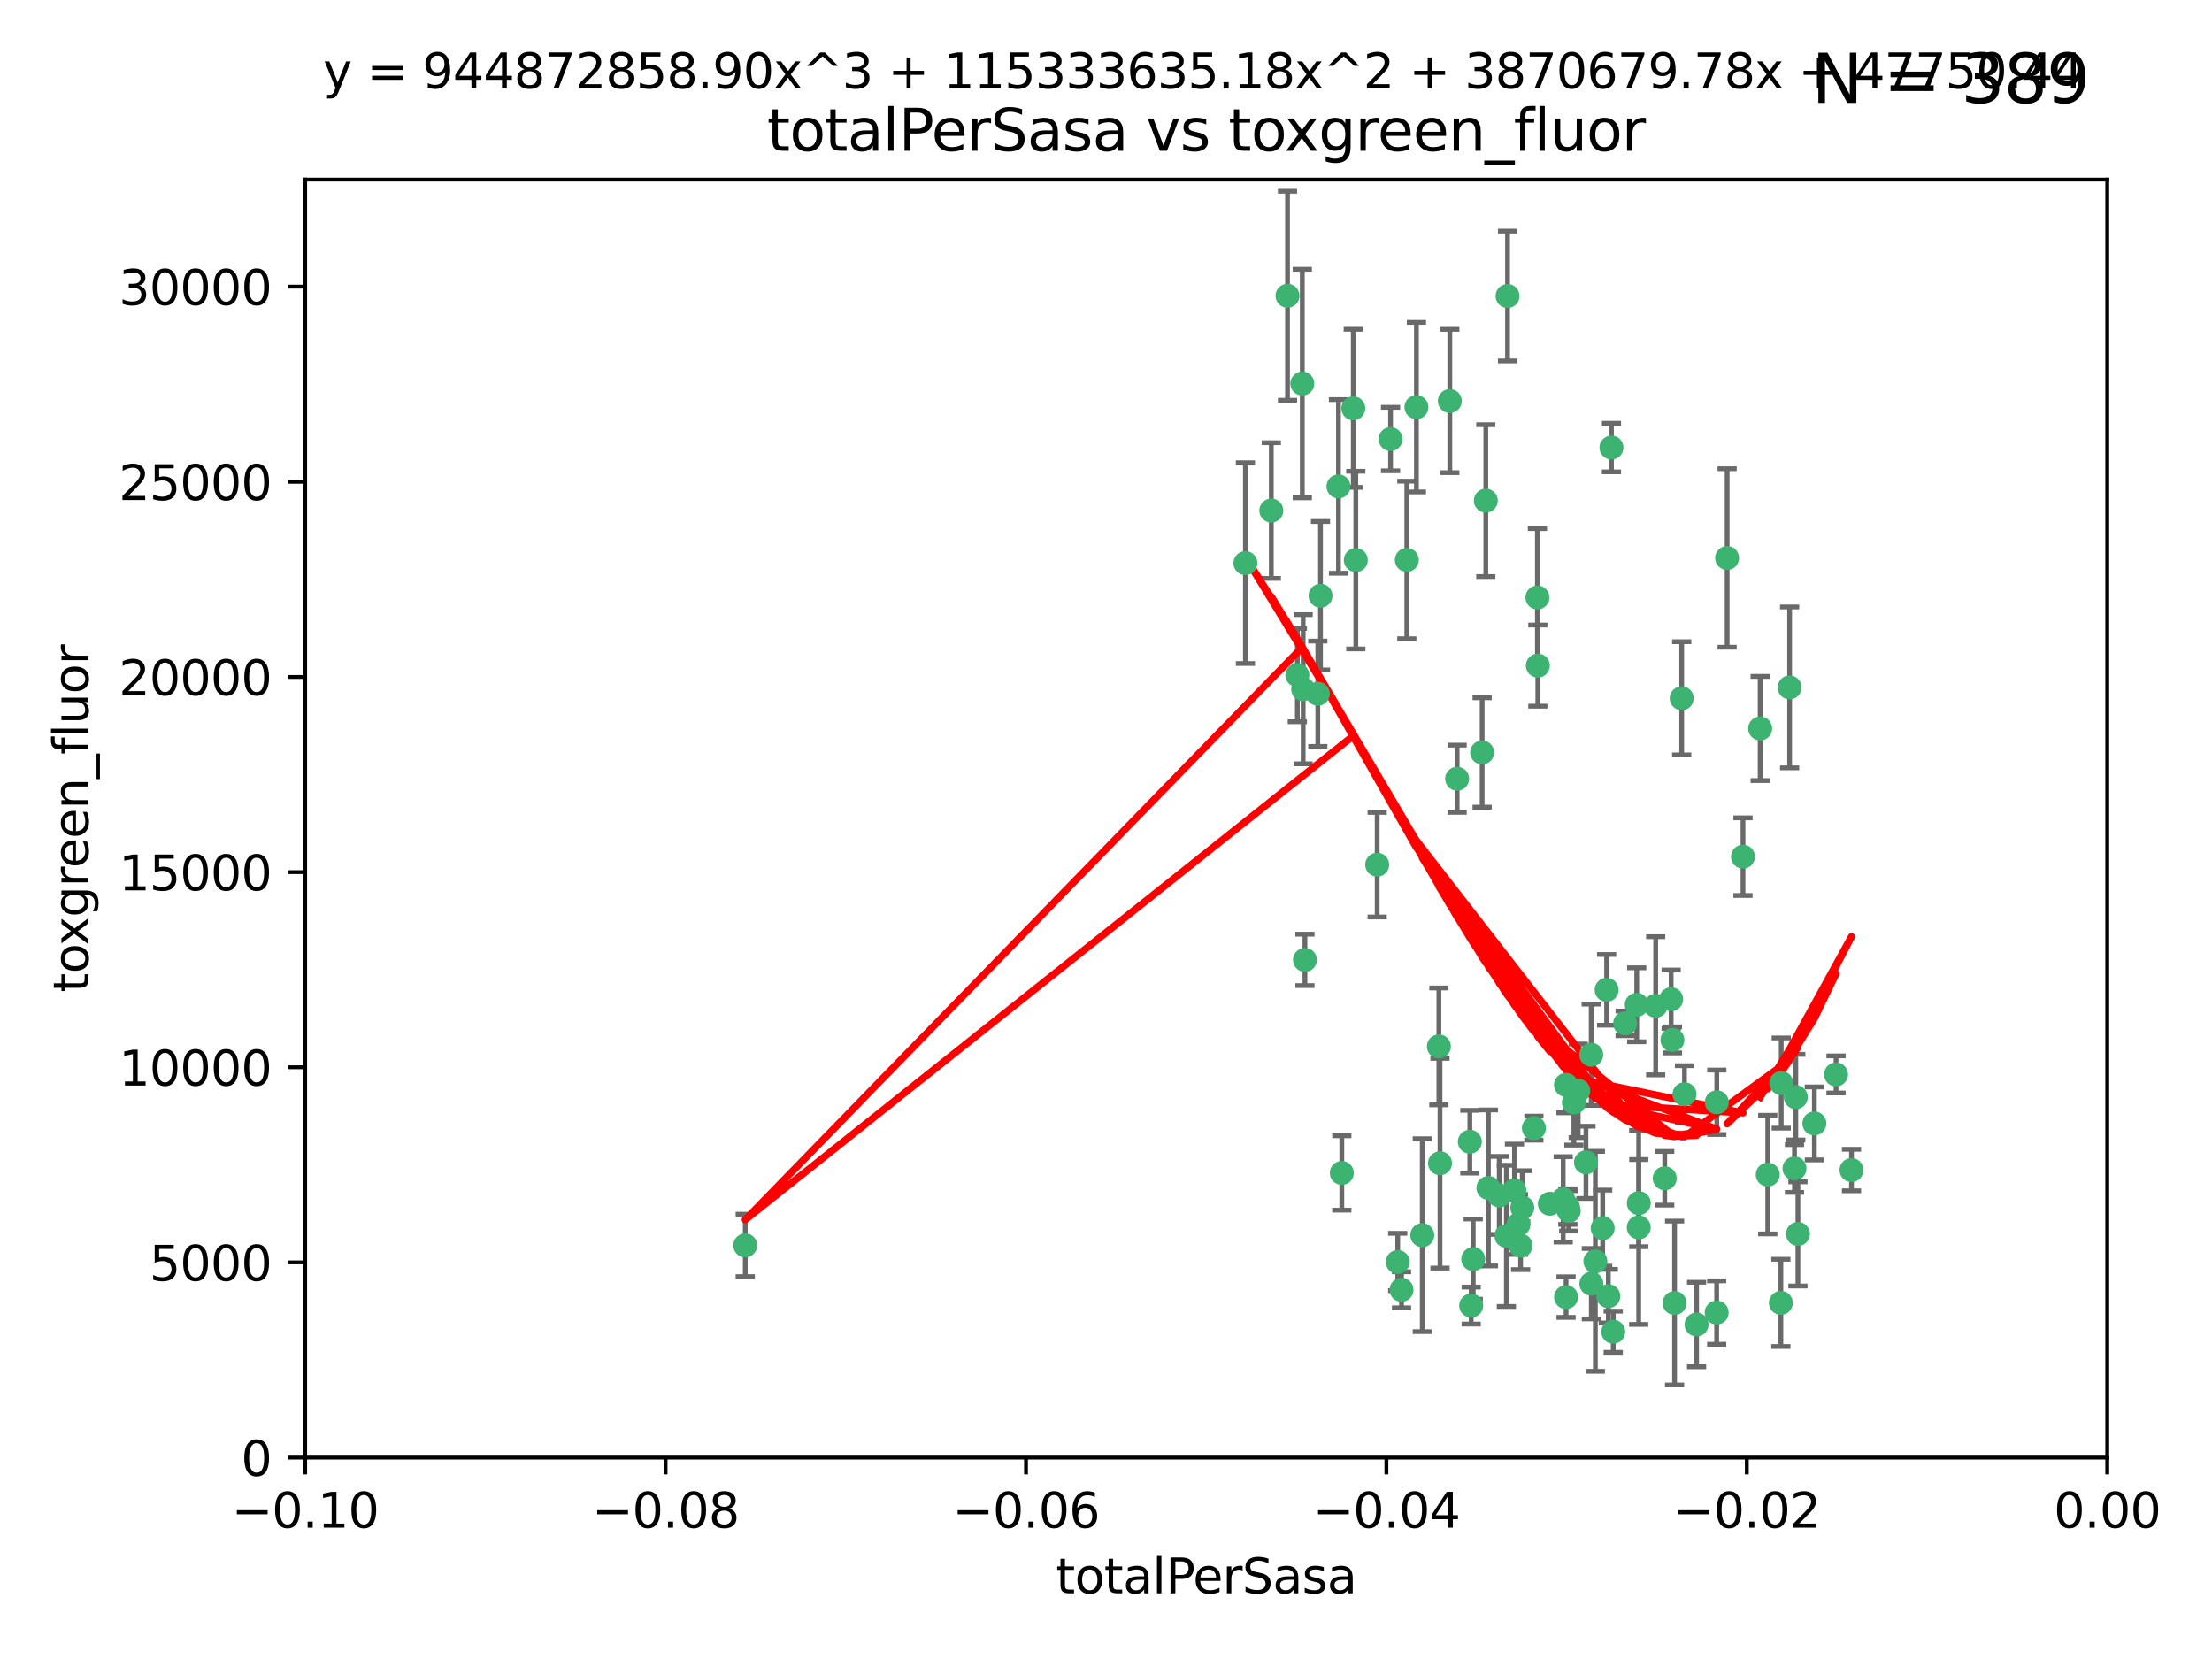 <?xml version="1.0" encoding="utf-8" standalone="no"?>
<!DOCTYPE svg PUBLIC "-//W3C//DTD SVG 1.1//EN"
  "http://www.w3.org/Graphics/SVG/1.1/DTD/svg11.dtd">
<svg xmlns:xlink="http://www.w3.org/1999/xlink" width="460.8pt" height="345.6pt" viewBox="0 0 460.8 345.6" xmlns="http://www.w3.org/2000/svg" version="1.1">
 <defs>
  <style type="text/css">*{stroke-linejoin: round; stroke-linecap: butt}</style>
 </defs>
 <g id="figure_1">
  <g id="patch_1">
   <path d="M 0 345.6 
L 460.8 345.6 
L 460.8 0 
L 0 0 
z
" style="fill: #ffffff"/>
  </g>
  <g id="axes_1">
   <g id="patch_2">
    <path d="M 63.571 303.64 
L 438.975 303.64 
L 438.975 37.411 
L 63.571 37.411 
z
" style="fill: #ffffff"/>
   </g>
   <g id="PathCollection_1">
    <defs>
     <path id="m42131e61f6" d="M 0 1.118 
C 0.297 1.118 0.581 1 0.791 0.791 
C 1 0.581 1.118 0.297 1.118 0 
C 1.118 -0.297 1 -0.581 0.791 -0.791 
C 0.581 -1 0.297 -1.118 0 -1.118 
C -0.297 -1.118 -0.581 -1 -0.791 -0.791 
C -1 -0.581 -1.118 -0.297 -1.118 0 
C -1.118 0.297 -1 0.581 -0.791 0.791 
C -0.581 1 -0.297 1.118 0 1.118 
z
" style="stroke: #3cb371"/>
    </defs>
    <g clip-path="url(#p911bdbb3b6)">
     <use xlink:href="#m42131e61f6" x="268.211" y="61.614" style="fill: #3cb371; stroke: #3cb371"/>
     <use xlink:href="#m42131e61f6" x="275.085" y="124.1" style="fill: #3cb371; stroke: #3cb371"/>
     <use xlink:href="#m42131e61f6" x="264.836" y="106.358" style="fill: #3cb371; stroke: #3cb371"/>
     <use xlink:href="#m42131e61f6" x="271.293" y="79.9" style="fill: #3cb371; stroke: #3cb371"/>
     <use xlink:href="#m42131e61f6" x="155.248" y="259.442" style="fill: #3cb371; stroke: #3cb371"/>
     <use xlink:href="#m42131e61f6" x="281.916" y="85.062" style="fill: #3cb371; stroke: #3cb371"/>
     <use xlink:href="#m42131e61f6" x="270.262" y="140.634" style="fill: #3cb371; stroke: #3cb371"/>
     <use xlink:href="#m42131e61f6" x="259.444" y="117.306" style="fill: #3cb371; stroke: #3cb371"/>
     <use xlink:href="#m42131e61f6" x="278.828" y="101.33" style="fill: #3cb371; stroke: #3cb371"/>
     <use xlink:href="#m42131e61f6" x="271.473" y="143.574" style="fill: #3cb371; stroke: #3cb371"/>
     <use xlink:href="#m42131e61f6" x="295.068" y="84.817" style="fill: #3cb371; stroke: #3cb371"/>
     <use xlink:href="#m42131e61f6" x="282.441" y="116.682" style="fill: #3cb371; stroke: #3cb371"/>
     <use xlink:href="#m42131e61f6" x="289.681" y="91.463" style="fill: #3cb371; stroke: #3cb371"/>
     <use xlink:href="#m42131e61f6" x="302.023" y="83.54" style="fill: #3cb371; stroke: #3cb371"/>
     <use xlink:href="#m42131e61f6" x="286.89" y="180.131" style="fill: #3cb371; stroke: #3cb371"/>
     <use xlink:href="#m42131e61f6" x="316.773" y="259.488" style="fill: #3cb371; stroke: #3cb371"/>
     <use xlink:href="#m42131e61f6" x="319.539" y="235.012" style="fill: #3cb371; stroke: #3cb371"/>
     <use xlink:href="#m42131e61f6" x="299.98" y="242.324" style="fill: #3cb371; stroke: #3cb371"/>
     <use xlink:href="#m42131e61f6" x="335.696" y="93.237" style="fill: #3cb371; stroke: #3cb371"/>
     <use xlink:href="#m42131e61f6" x="293.065" y="116.65" style="fill: #3cb371; stroke: #3cb371"/>
     <use xlink:href="#m42131e61f6" x="314.046" y="61.664" style="fill: #3cb371; stroke: #3cb371"/>
     <use xlink:href="#m42131e61f6" x="274.522" y="144.527" style="fill: #3cb371; stroke: #3cb371"/>
     <use xlink:href="#m42131e61f6" x="271.842" y="199.958" style="fill: #3cb371; stroke: #3cb371"/>
     <use xlink:href="#m42131e61f6" x="279.524" y="244.349" style="fill: #3cb371; stroke: #3cb371"/>
     <use xlink:href="#m42131e61f6" x="309.521" y="104.293" style="fill: #3cb371; stroke: #3cb371"/>
     <use xlink:href="#m42131e61f6" x="308.755" y="156.754" style="fill: #3cb371; stroke: #3cb371"/>
     <use xlink:href="#m42131e61f6" x="291.964" y="268.694" style="fill: #3cb371; stroke: #3cb371"/>
     <use xlink:href="#m42131e61f6" x="341.39" y="250.635" style="fill: #3cb371; stroke: #3cb371"/>
     <use xlink:href="#m42131e61f6" x="320.359" y="138.657" style="fill: #3cb371; stroke: #3cb371"/>
     <use xlink:href="#m42131e61f6" x="320.27" y="124.464" style="fill: #3cb371; stroke: #3cb371"/>
     <use xlink:href="#m42131e61f6" x="322.853" y="250.767" style="fill: #3cb371; stroke: #3cb371"/>
     <use xlink:href="#m42131e61f6" x="313.808" y="257.451" style="fill: #3cb371; stroke: #3cb371"/>
     <use xlink:href="#m42131e61f6" x="306.194" y="237.838" style="fill: #3cb371; stroke: #3cb371"/>
     <use xlink:href="#m42131e61f6" x="291.173" y="262.896" style="fill: #3cb371; stroke: #3cb371"/>
     <use xlink:href="#m42131e61f6" x="303.545" y="162.223" style="fill: #3cb371; stroke: #3cb371"/>
     <use xlink:href="#m42131e61f6" x="326.223" y="226.007" style="fill: #3cb371; stroke: #3cb371"/>
     <use xlink:href="#m42131e61f6" x="335.041" y="270.018" style="fill: #3cb371; stroke: #3cb371"/>
     <use xlink:href="#m42131e61f6" x="325.64" y="249.848" style="fill: #3cb371; stroke: #3cb371"/>
     <use xlink:href="#m42131e61f6" x="310.059" y="247.472" style="fill: #3cb371; stroke: #3cb371"/>
     <use xlink:href="#m42131e61f6" x="331.504" y="267.417" style="fill: #3cb371; stroke: #3cb371"/>
     <use xlink:href="#m42131e61f6" x="306.897" y="262.293" style="fill: #3cb371; stroke: #3cb371"/>
     <use xlink:href="#m42131e61f6" x="336.066" y="277.431" style="fill: #3cb371; stroke: #3cb371"/>
     <use xlink:href="#m42131e61f6" x="312.32" y="249.032" style="fill: #3cb371; stroke: #3cb371"/>
     <use xlink:href="#m42131e61f6" x="326.24" y="270.21" style="fill: #3cb371; stroke: #3cb371"/>
     <use xlink:href="#m42131e61f6" x="306.473" y="271.976" style="fill: #3cb371; stroke: #3cb371"/>
     <use xlink:href="#m42131e61f6" x="299.745" y="217.987" style="fill: #3cb371; stroke: #3cb371"/>
     <use xlink:href="#m42131e61f6" x="332.341" y="262.761" style="fill: #3cb371; stroke: #3cb371"/>
     <use xlink:href="#m42131e61f6" x="296.286" y="257.309" style="fill: #3cb371; stroke: #3cb371"/>
     <use xlink:href="#m42131e61f6" x="315.493" y="248.016" style="fill: #3cb371; stroke: #3cb371"/>
     <use xlink:href="#m42131e61f6" x="328.767" y="227.238" style="fill: #3cb371; stroke: #3cb371"/>
     <use xlink:href="#m42131e61f6" x="340.961" y="209.316" style="fill: #3cb371; stroke: #3cb371"/>
     <use xlink:href="#m42131e61f6" x="330.385" y="242.138" style="fill: #3cb371; stroke: #3cb371"/>
     <use xlink:href="#m42131e61f6" x="317.121" y="251.584" style="fill: #3cb371; stroke: #3cb371"/>
     <use xlink:href="#m42131e61f6" x="326.612" y="251.36" style="fill: #3cb371; stroke: #3cb371"/>
     <use xlink:href="#m42131e61f6" x="348.393" y="216.63" style="fill: #3cb371; stroke: #3cb371"/>
     <use xlink:href="#m42131e61f6" x="353.429" y="275.924" style="fill: #3cb371; stroke: #3cb371"/>
     <use xlink:href="#m42131e61f6" x="344.91" y="209.522" style="fill: #3cb371; stroke: #3cb371"/>
     <use xlink:href="#m42131e61f6" x="338.54" y="213.19" style="fill: #3cb371; stroke: #3cb371"/>
     <use xlink:href="#m42131e61f6" x="334.691" y="206.203" style="fill: #3cb371; stroke: #3cb371"/>
     <use xlink:href="#m42131e61f6" x="350.329" y="145.468" style="fill: #3cb371; stroke: #3cb371"/>
     <use xlink:href="#m42131e61f6" x="357.638" y="229.628" style="fill: #3cb371; stroke: #3cb371"/>
     <use xlink:href="#m42131e61f6" x="333.869" y="255.847" style="fill: #3cb371; stroke: #3cb371"/>
     <use xlink:href="#m42131e61f6" x="363.098" y="178.461" style="fill: #3cb371; stroke: #3cb371"/>
     <use xlink:href="#m42131e61f6" x="327.865" y="229.663" style="fill: #3cb371; stroke: #3cb371"/>
     <use xlink:href="#m42131e61f6" x="346.792" y="245.459" style="fill: #3cb371; stroke: #3cb371"/>
     <use xlink:href="#m42131e61f6" x="348.844" y="271.445" style="fill: #3cb371; stroke: #3cb371"/>
     <use xlink:href="#m42131e61f6" x="316.326" y="255.08" style="fill: #3cb371; stroke: #3cb371"/>
     <use xlink:href="#m42131e61f6" x="331.48" y="219.726" style="fill: #3cb371; stroke: #3cb371"/>
     <use xlink:href="#m42131e61f6" x="348.129" y="208.158" style="fill: #3cb371; stroke: #3cb371"/>
     <use xlink:href="#m42131e61f6" x="357.613" y="273.433" style="fill: #3cb371; stroke: #3cb371"/>
     <use xlink:href="#m42131e61f6" x="326.794" y="252.249" style="fill: #3cb371; stroke: #3cb371"/>
     <use xlink:href="#m42131e61f6" x="341.375" y="255.69" style="fill: #3cb371; stroke: #3cb371"/>
     <use xlink:href="#m42131e61f6" x="350.909" y="227.947" style="fill: #3cb371; stroke: #3cb371"/>
     <use xlink:href="#m42131e61f6" x="372.811" y="143.2" style="fill: #3cb371; stroke: #3cb371"/>
     <use xlink:href="#m42131e61f6" x="370.988" y="271.416" style="fill: #3cb371; stroke: #3cb371"/>
     <use xlink:href="#m42131e61f6" x="359.792" y="116.24" style="fill: #3cb371; stroke: #3cb371"/>
     <use xlink:href="#m42131e61f6" x="374.096" y="228.56" style="fill: #3cb371; stroke: #3cb371"/>
     <use xlink:href="#m42131e61f6" x="374.542" y="257.051" style="fill: #3cb371; stroke: #3cb371"/>
     <use xlink:href="#m42131e61f6" x="373.823" y="243.416" style="fill: #3cb371; stroke: #3cb371"/>
     <use xlink:href="#m42131e61f6" x="368.254" y="244.691" style="fill: #3cb371; stroke: #3cb371"/>
     <use xlink:href="#m42131e61f6" x="385.701" y="243.742" style="fill: #3cb371; stroke: #3cb371"/>
     <use xlink:href="#m42131e61f6" x="371.061" y="225.621" style="fill: #3cb371; stroke: #3cb371"/>
     <use xlink:href="#m42131e61f6" x="377.965" y="234.031" style="fill: #3cb371; stroke: #3cb371"/>
     <use xlink:href="#m42131e61f6" x="382.481" y="223.827" style="fill: #3cb371; stroke: #3cb371"/>
     <use xlink:href="#m42131e61f6" x="366.674" y="151.755" style="fill: #3cb371; stroke: #3cb371"/>
    </g>
   </g>
   <g id="matplotlib.axis_1">
    <g id="xtick_1">
     <g id="line2d_1">
      <defs>
       <path id="md86717a704" d="M 0 0 
L 0 3.5 
" style="stroke: #000000; stroke-width: 0.8"/>
      </defs>
      <g>
       <use xlink:href="#md86717a704" x="63.571" y="303.64" style="stroke: #000000; stroke-width: 0.8"/>
      </g>
     </g>
     <g id="text_1">
      <!-- −0.10 -->
      <g transform="translate(48.249 318.238)scale(0.1 -0.1)">
       <defs>
        <path id="DejaVuSans-2212" d="M 678 2272 
L 4684 2272 
L 4684 1741 
L 678 1741 
L 678 2272 
z
" transform="scale(0.016)"/>
        <path id="DejaVuSans-30" d="M 2034 4250 
Q 1547 4250 1301 3770 
Q 1056 3291 1056 2328 
Q 1056 1369 1301 889 
Q 1547 409 2034 409 
Q 2525 409 2770 889 
Q 3016 1369 3016 2328 
Q 3016 3291 2770 3770 
Q 2525 4250 2034 4250 
z
M 2034 4750 
Q 2819 4750 3233 4129 
Q 3647 3509 3647 2328 
Q 3647 1150 3233 529 
Q 2819 -91 2034 -91 
Q 1250 -91 836 529 
Q 422 1150 422 2328 
Q 422 3509 836 4129 
Q 1250 4750 2034 4750 
z
" transform="scale(0.016)"/>
        <path id="DejaVuSans-2e" d="M 684 794 
L 1344 794 
L 1344 0 
L 684 0 
L 684 794 
z
" transform="scale(0.016)"/>
        <path id="DejaVuSans-31" d="M 794 531 
L 1825 531 
L 1825 4091 
L 703 3866 
L 703 4441 
L 1819 4666 
L 2450 4666 
L 2450 531 
L 3481 531 
L 3481 0 
L 794 0 
L 794 531 
z
" transform="scale(0.016)"/>
       </defs>
       <use xlink:href="#DejaVuSans-2212"/>
       <use xlink:href="#DejaVuSans-30" x="83.789"/>
       <use xlink:href="#DejaVuSans-2e" x="147.412"/>
       <use xlink:href="#DejaVuSans-31" x="179.199"/>
       <use xlink:href="#DejaVuSans-30" x="242.822"/>
      </g>
     </g>
    </g>
    <g id="xtick_2">
     <g id="line2d_2">
      <g>
       <use xlink:href="#md86717a704" x="138.652" y="303.64" style="stroke: #000000; stroke-width: 0.8"/>
      </g>
     </g>
     <g id="text_2">
      <!-- −0.08 -->
      <g transform="translate(123.329 318.238)scale(0.1 -0.1)">
       <defs>
        <path id="DejaVuSans-38" d="M 2034 2216 
Q 1584 2216 1326 1975 
Q 1069 1734 1069 1313 
Q 1069 891 1326 650 
Q 1584 409 2034 409 
Q 2484 409 2743 651 
Q 3003 894 3003 1313 
Q 3003 1734 2745 1975 
Q 2488 2216 2034 2216 
z
M 1403 2484 
Q 997 2584 770 2862 
Q 544 3141 544 3541 
Q 544 4100 942 4425 
Q 1341 4750 2034 4750 
Q 2731 4750 3128 4425 
Q 3525 4100 3525 3541 
Q 3525 3141 3298 2862 
Q 3072 2584 2669 2484 
Q 3125 2378 3379 2068 
Q 3634 1759 3634 1313 
Q 3634 634 3220 271 
Q 2806 -91 2034 -91 
Q 1263 -91 848 271 
Q 434 634 434 1313 
Q 434 1759 690 2068 
Q 947 2378 1403 2484 
z
M 1172 3481 
Q 1172 3119 1398 2916 
Q 1625 2713 2034 2713 
Q 2441 2713 2670 2916 
Q 2900 3119 2900 3481 
Q 2900 3844 2670 4047 
Q 2441 4250 2034 4250 
Q 1625 4250 1398 4047 
Q 1172 3844 1172 3481 
z
" transform="scale(0.016)"/>
       </defs>
       <use xlink:href="#DejaVuSans-2212"/>
       <use xlink:href="#DejaVuSans-30" x="83.789"/>
       <use xlink:href="#DejaVuSans-2e" x="147.412"/>
       <use xlink:href="#DejaVuSans-30" x="179.199"/>
       <use xlink:href="#DejaVuSans-38" x="242.822"/>
      </g>
     </g>
    </g>
    <g id="xtick_3">
     <g id="line2d_3">
      <g>
       <use xlink:href="#md86717a704" x="213.733" y="303.64" style="stroke: #000000; stroke-width: 0.8"/>
      </g>
     </g>
     <g id="text_3">
      <!-- −0.06 -->
      <g transform="translate(198.41 318.238)scale(0.1 -0.1)">
       <defs>
        <path id="DejaVuSans-36" d="M 2113 2584 
Q 1688 2584 1439 2293 
Q 1191 2003 1191 1497 
Q 1191 994 1439 701 
Q 1688 409 2113 409 
Q 2538 409 2786 701 
Q 3034 994 3034 1497 
Q 3034 2003 2786 2293 
Q 2538 2584 2113 2584 
z
M 3366 4563 
L 3366 3988 
Q 3128 4100 2886 4159 
Q 2644 4219 2406 4219 
Q 1781 4219 1451 3797 
Q 1122 3375 1075 2522 
Q 1259 2794 1537 2939 
Q 1816 3084 2150 3084 
Q 2853 3084 3261 2657 
Q 3669 2231 3669 1497 
Q 3669 778 3244 343 
Q 2819 -91 2113 -91 
Q 1303 -91 875 529 
Q 447 1150 447 2328 
Q 447 3434 972 4092 
Q 1497 4750 2381 4750 
Q 2619 4750 2861 4703 
Q 3103 4656 3366 4563 
z
" transform="scale(0.016)"/>
       </defs>
       <use xlink:href="#DejaVuSans-2212"/>
       <use xlink:href="#DejaVuSans-30" x="83.789"/>
       <use xlink:href="#DejaVuSans-2e" x="147.412"/>
       <use xlink:href="#DejaVuSans-30" x="179.199"/>
       <use xlink:href="#DejaVuSans-36" x="242.822"/>
      </g>
     </g>
    </g>
    <g id="xtick_4">
     <g id="line2d_4">
      <g>
       <use xlink:href="#md86717a704" x="288.813" y="303.64" style="stroke: #000000; stroke-width: 0.8"/>
      </g>
     </g>
     <g id="text_4">
      <!-- −0.04 -->
      <g transform="translate(273.491 318.238)scale(0.1 -0.1)">
       <defs>
        <path id="DejaVuSans-34" d="M 2419 4116 
L 825 1625 
L 2419 1625 
L 2419 4116 
z
M 2253 4666 
L 3047 4666 
L 3047 1625 
L 3713 1625 
L 3713 1100 
L 3047 1100 
L 3047 0 
L 2419 0 
L 2419 1100 
L 313 1100 
L 313 1709 
L 2253 4666 
z
" transform="scale(0.016)"/>
       </defs>
       <use xlink:href="#DejaVuSans-2212"/>
       <use xlink:href="#DejaVuSans-30" x="83.789"/>
       <use xlink:href="#DejaVuSans-2e" x="147.412"/>
       <use xlink:href="#DejaVuSans-30" x="179.199"/>
       <use xlink:href="#DejaVuSans-34" x="242.822"/>
      </g>
     </g>
    </g>
    <g id="xtick_5">
     <g id="line2d_5">
      <g>
       <use xlink:href="#md86717a704" x="363.894" y="303.64" style="stroke: #000000; stroke-width: 0.8"/>
      </g>
     </g>
     <g id="text_5">
      <!-- −0.02 -->
      <g transform="translate(348.572 318.238)scale(0.1 -0.1)">
       <defs>
        <path id="DejaVuSans-32" d="M 1228 531 
L 3431 531 
L 3431 0 
L 469 0 
L 469 531 
Q 828 903 1448 1529 
Q 2069 2156 2228 2338 
Q 2531 2678 2651 2914 
Q 2772 3150 2772 3378 
Q 2772 3750 2511 3984 
Q 2250 4219 1831 4219 
Q 1534 4219 1204 4116 
Q 875 4013 500 3803 
L 500 4441 
Q 881 4594 1212 4672 
Q 1544 4750 1819 4750 
Q 2544 4750 2975 4387 
Q 3406 4025 3406 3419 
Q 3406 3131 3298 2873 
Q 3191 2616 2906 2266 
Q 2828 2175 2409 1742 
Q 1991 1309 1228 531 
z
" transform="scale(0.016)"/>
       </defs>
       <use xlink:href="#DejaVuSans-2212"/>
       <use xlink:href="#DejaVuSans-30" x="83.789"/>
       <use xlink:href="#DejaVuSans-2e" x="147.412"/>
       <use xlink:href="#DejaVuSans-30" x="179.199"/>
       <use xlink:href="#DejaVuSans-32" x="242.822"/>
      </g>
     </g>
    </g>
    <g id="xtick_6">
     <g id="line2d_6">
      <g>
       <use xlink:href="#md86717a704" x="438.975" y="303.64" style="stroke: #000000; stroke-width: 0.8"/>
      </g>
     </g>
     <g id="text_6">
      <!-- 0.00 -->
      <g transform="translate(427.842 318.238)scale(0.1 -0.1)">
       <use xlink:href="#DejaVuSans-30"/>
       <use xlink:href="#DejaVuSans-2e" x="63.623"/>
       <use xlink:href="#DejaVuSans-30" x="95.41"/>
       <use xlink:href="#DejaVuSans-30" x="159.033"/>
      </g>
     </g>
    </g>
    <g id="text_7">
     <!-- totalPerSasa -->
     <g transform="translate(219.968 331.917)scale(0.1 -0.1)">
      <defs>
       <path id="DejaVuSans-74" d="M 1172 4494 
L 1172 3500 
L 2356 3500 
L 2356 3053 
L 1172 3053 
L 1172 1153 
Q 1172 725 1289 603 
Q 1406 481 1766 481 
L 2356 481 
L 2356 0 
L 1766 0 
Q 1100 0 847 248 
Q 594 497 594 1153 
L 594 3053 
L 172 3053 
L 172 3500 
L 594 3500 
L 594 4494 
L 1172 4494 
z
" transform="scale(0.016)"/>
       <path id="DejaVuSans-6f" d="M 1959 3097 
Q 1497 3097 1228 2736 
Q 959 2375 959 1747 
Q 959 1119 1226 758 
Q 1494 397 1959 397 
Q 2419 397 2687 759 
Q 2956 1122 2956 1747 
Q 2956 2369 2687 2733 
Q 2419 3097 1959 3097 
z
M 1959 3584 
Q 2709 3584 3137 3096 
Q 3566 2609 3566 1747 
Q 3566 888 3137 398 
Q 2709 -91 1959 -91 
Q 1206 -91 779 398 
Q 353 888 353 1747 
Q 353 2609 779 3096 
Q 1206 3584 1959 3584 
z
" transform="scale(0.016)"/>
       <path id="DejaVuSans-61" d="M 2194 1759 
Q 1497 1759 1228 1600 
Q 959 1441 959 1056 
Q 959 750 1161 570 
Q 1363 391 1709 391 
Q 2188 391 2477 730 
Q 2766 1069 2766 1631 
L 2766 1759 
L 2194 1759 
z
M 3341 1997 
L 3341 0 
L 2766 0 
L 2766 531 
Q 2569 213 2275 61 
Q 1981 -91 1556 -91 
Q 1019 -91 701 211 
Q 384 513 384 1019 
Q 384 1609 779 1909 
Q 1175 2209 1959 2209 
L 2766 2209 
L 2766 2266 
Q 2766 2663 2505 2880 
Q 2244 3097 1772 3097 
Q 1472 3097 1187 3025 
Q 903 2953 641 2809 
L 641 3341 
Q 956 3463 1253 3523 
Q 1550 3584 1831 3584 
Q 2591 3584 2966 3190 
Q 3341 2797 3341 1997 
z
" transform="scale(0.016)"/>
       <path id="DejaVuSans-6c" d="M 603 4863 
L 1178 4863 
L 1178 0 
L 603 0 
L 603 4863 
z
" transform="scale(0.016)"/>
       <path id="DejaVuSans-50" d="M 1259 4147 
L 1259 2394 
L 2053 2394 
Q 2494 2394 2734 2622 
Q 2975 2850 2975 3272 
Q 2975 3691 2734 3919 
Q 2494 4147 2053 4147 
L 1259 4147 
z
M 628 4666 
L 2053 4666 
Q 2838 4666 3239 4311 
Q 3641 3956 3641 3272 
Q 3641 2581 3239 2228 
Q 2838 1875 2053 1875 
L 1259 1875 
L 1259 0 
L 628 0 
L 628 4666 
z
" transform="scale(0.016)"/>
       <path id="DejaVuSans-65" d="M 3597 1894 
L 3597 1613 
L 953 1613 
Q 991 1019 1311 708 
Q 1631 397 2203 397 
Q 2534 397 2845 478 
Q 3156 559 3463 722 
L 3463 178 
Q 3153 47 2828 -22 
Q 2503 -91 2169 -91 
Q 1331 -91 842 396 
Q 353 884 353 1716 
Q 353 2575 817 3079 
Q 1281 3584 2069 3584 
Q 2775 3584 3186 3129 
Q 3597 2675 3597 1894 
z
M 3022 2063 
Q 3016 2534 2758 2815 
Q 2500 3097 2075 3097 
Q 1594 3097 1305 2825 
Q 1016 2553 972 2059 
L 3022 2063 
z
" transform="scale(0.016)"/>
       <path id="DejaVuSans-72" d="M 2631 2963 
Q 2534 3019 2420 3045 
Q 2306 3072 2169 3072 
Q 1681 3072 1420 2755 
Q 1159 2438 1159 1844 
L 1159 0 
L 581 0 
L 581 3500 
L 1159 3500 
L 1159 2956 
Q 1341 3275 1631 3429 
Q 1922 3584 2338 3584 
Q 2397 3584 2469 3576 
Q 2541 3569 2628 3553 
L 2631 2963 
z
" transform="scale(0.016)"/>
       <path id="DejaVuSans-53" d="M 3425 4513 
L 3425 3897 
Q 3066 4069 2747 4153 
Q 2428 4238 2131 4238 
Q 1616 4238 1336 4038 
Q 1056 3838 1056 3469 
Q 1056 3159 1242 3001 
Q 1428 2844 1947 2747 
L 2328 2669 
Q 3034 2534 3370 2195 
Q 3706 1856 3706 1288 
Q 3706 609 3251 259 
Q 2797 -91 1919 -91 
Q 1588 -91 1214 -16 
Q 841 59 441 206 
L 441 856 
Q 825 641 1194 531 
Q 1563 422 1919 422 
Q 2459 422 2753 634 
Q 3047 847 3047 1241 
Q 3047 1584 2836 1778 
Q 2625 1972 2144 2069 
L 1759 2144 
Q 1053 2284 737 2584 
Q 422 2884 422 3419 
Q 422 4038 858 4394 
Q 1294 4750 2059 4750 
Q 2388 4750 2728 4690 
Q 3069 4631 3425 4513 
z
" transform="scale(0.016)"/>
       <path id="DejaVuSans-73" d="M 2834 3397 
L 2834 2853 
Q 2591 2978 2328 3040 
Q 2066 3103 1784 3103 
Q 1356 3103 1142 2972 
Q 928 2841 928 2578 
Q 928 2378 1081 2264 
Q 1234 2150 1697 2047 
L 1894 2003 
Q 2506 1872 2764 1633 
Q 3022 1394 3022 966 
Q 3022 478 2636 193 
Q 2250 -91 1575 -91 
Q 1294 -91 989 -36 
Q 684 19 347 128 
L 347 722 
Q 666 556 975 473 
Q 1284 391 1588 391 
Q 1994 391 2212 530 
Q 2431 669 2431 922 
Q 2431 1156 2273 1281 
Q 2116 1406 1581 1522 
L 1381 1569 
Q 847 1681 609 1914 
Q 372 2147 372 2553 
Q 372 3047 722 3315 
Q 1072 3584 1716 3584 
Q 2034 3584 2315 3537 
Q 2597 3491 2834 3397 
z
" transform="scale(0.016)"/>
      </defs>
      <use xlink:href="#DejaVuSans-74"/>
      <use xlink:href="#DejaVuSans-6f" x="39.209"/>
      <use xlink:href="#DejaVuSans-74" x="100.391"/>
      <use xlink:href="#DejaVuSans-61" x="139.6"/>
      <use xlink:href="#DejaVuSans-6c" x="200.879"/>
      <use xlink:href="#DejaVuSans-50" x="228.662"/>
      <use xlink:href="#DejaVuSans-65" x="285.34"/>
      <use xlink:href="#DejaVuSans-72" x="346.863"/>
      <use xlink:href="#DejaVuSans-53" x="387.977"/>
      <use xlink:href="#DejaVuSans-61" x="451.453"/>
      <use xlink:href="#DejaVuSans-73" x="512.732"/>
      <use xlink:href="#DejaVuSans-61" x="564.832"/>
     </g>
    </g>
   </g>
   <g id="matplotlib.axis_2">
    <g id="ytick_1">
     <g id="line2d_7">
      <defs>
       <path id="m1e76be3eaf" d="M 0 0 
L -3.5 0 
" style="stroke: #000000; stroke-width: 0.8"/>
      </defs>
      <g>
       <use xlink:href="#m1e76be3eaf" x="63.571" y="303.64" style="stroke: #000000; stroke-width: 0.8"/>
      </g>
     </g>
     <g id="text_8">
      <!-- 0 -->
      <g transform="translate(50.209 307.439)scale(0.1 -0.1)">
       <use xlink:href="#DejaVuSans-30"/>
      </g>
     </g>
    </g>
    <g id="ytick_2">
     <g id="line2d_8">
      <g>
       <use xlink:href="#m1e76be3eaf" x="63.571" y="262.986" style="stroke: #000000; stroke-width: 0.8"/>
      </g>
     </g>
     <g id="text_9">
      <!-- 5000 -->
      <g transform="translate(31.121 266.786)scale(0.1 -0.1)">
       <defs>
        <path id="DejaVuSans-35" d="M 691 4666 
L 3169 4666 
L 3169 4134 
L 1269 4134 
L 1269 2991 
Q 1406 3038 1543 3061 
Q 1681 3084 1819 3084 
Q 2600 3084 3056 2656 
Q 3513 2228 3513 1497 
Q 3513 744 3044 326 
Q 2575 -91 1722 -91 
Q 1428 -91 1123 -41 
Q 819 9 494 109 
L 494 744 
Q 775 591 1075 516 
Q 1375 441 1709 441 
Q 2250 441 2565 725 
Q 2881 1009 2881 1497 
Q 2881 1984 2565 2268 
Q 2250 2553 1709 2553 
Q 1456 2553 1204 2497 
Q 953 2441 691 2322 
L 691 4666 
z
" transform="scale(0.016)"/>
       </defs>
       <use xlink:href="#DejaVuSans-35"/>
       <use xlink:href="#DejaVuSans-30" x="63.623"/>
       <use xlink:href="#DejaVuSans-30" x="127.246"/>
       <use xlink:href="#DejaVuSans-30" x="190.869"/>
      </g>
     </g>
    </g>
    <g id="ytick_3">
     <g id="line2d_9">
      <g>
       <use xlink:href="#m1e76be3eaf" x="63.571" y="222.333" style="stroke: #000000; stroke-width: 0.8"/>
      </g>
     </g>
     <g id="text_10">
      <!-- 10000 -->
      <g transform="translate(24.759 226.132)scale(0.1 -0.1)">
       <use xlink:href="#DejaVuSans-31"/>
       <use xlink:href="#DejaVuSans-30" x="63.623"/>
       <use xlink:href="#DejaVuSans-30" x="127.246"/>
       <use xlink:href="#DejaVuSans-30" x="190.869"/>
       <use xlink:href="#DejaVuSans-30" x="254.492"/>
      </g>
     </g>
    </g>
    <g id="ytick_4">
     <g id="line2d_10">
      <g>
       <use xlink:href="#m1e76be3eaf" x="63.571" y="181.679" style="stroke: #000000; stroke-width: 0.8"/>
      </g>
     </g>
     <g id="text_11">
      <!-- 15000 -->
      <g transform="translate(24.759 185.478)scale(0.1 -0.1)">
       <use xlink:href="#DejaVuSans-31"/>
       <use xlink:href="#DejaVuSans-35" x="63.623"/>
       <use xlink:href="#DejaVuSans-30" x="127.246"/>
       <use xlink:href="#DejaVuSans-30" x="190.869"/>
       <use xlink:href="#DejaVuSans-30" x="254.492"/>
      </g>
     </g>
    </g>
    <g id="ytick_5">
     <g id="line2d_11">
      <g>
       <use xlink:href="#m1e76be3eaf" x="63.571" y="141.026" style="stroke: #000000; stroke-width: 0.8"/>
      </g>
     </g>
     <g id="text_12">
      <!-- 20000 -->
      <g transform="translate(24.759 144.825)scale(0.1 -0.1)">
       <use xlink:href="#DejaVuSans-32"/>
       <use xlink:href="#DejaVuSans-30" x="63.623"/>
       <use xlink:href="#DejaVuSans-30" x="127.246"/>
       <use xlink:href="#DejaVuSans-30" x="190.869"/>
       <use xlink:href="#DejaVuSans-30" x="254.492"/>
      </g>
     </g>
    </g>
    <g id="ytick_6">
     <g id="line2d_12">
      <g>
       <use xlink:href="#m1e76be3eaf" x="63.571" y="100.372" style="stroke: #000000; stroke-width: 0.8"/>
      </g>
     </g>
     <g id="text_13">
      <!-- 25000 -->
      <g transform="translate(24.759 104.171)scale(0.1 -0.1)">
       <use xlink:href="#DejaVuSans-32"/>
       <use xlink:href="#DejaVuSans-35" x="63.623"/>
       <use xlink:href="#DejaVuSans-30" x="127.246"/>
       <use xlink:href="#DejaVuSans-30" x="190.869"/>
       <use xlink:href="#DejaVuSans-30" x="254.492"/>
      </g>
     </g>
    </g>
    <g id="ytick_7">
     <g id="line2d_13">
      <g>
       <use xlink:href="#m1e76be3eaf" x="63.571" y="59.718" style="stroke: #000000; stroke-width: 0.8"/>
      </g>
     </g>
     <g id="text_14">
      <!-- 30000 -->
      <g transform="translate(24.759 63.518)scale(0.1 -0.1)">
       <defs>
        <path id="DejaVuSans-33" d="M 2597 2516 
Q 3050 2419 3304 2112 
Q 3559 1806 3559 1356 
Q 3559 666 3084 287 
Q 2609 -91 1734 -91 
Q 1441 -91 1130 -33 
Q 819 25 488 141 
L 488 750 
Q 750 597 1062 519 
Q 1375 441 1716 441 
Q 2309 441 2620 675 
Q 2931 909 2931 1356 
Q 2931 1769 2642 2001 
Q 2353 2234 1838 2234 
L 1294 2234 
L 1294 2753 
L 1863 2753 
Q 2328 2753 2575 2939 
Q 2822 3125 2822 3475 
Q 2822 3834 2567 4026 
Q 2313 4219 1838 4219 
Q 1578 4219 1281 4162 
Q 984 4106 628 3988 
L 628 4550 
Q 988 4650 1302 4700 
Q 1616 4750 1894 4750 
Q 2613 4750 3031 4423 
Q 3450 4097 3450 3541 
Q 3450 3153 3228 2886 
Q 3006 2619 2597 2516 
z
" transform="scale(0.016)"/>
       </defs>
       <use xlink:href="#DejaVuSans-33"/>
       <use xlink:href="#DejaVuSans-30" x="63.623"/>
       <use xlink:href="#DejaVuSans-30" x="127.246"/>
       <use xlink:href="#DejaVuSans-30" x="190.869"/>
       <use xlink:href="#DejaVuSans-30" x="254.492"/>
      </g>
     </g>
    </g>
    <g id="text_15">
     <!-- toxgreen_fluor -->
     <g transform="translate(18.401 206.72)rotate(-90)scale(0.1 -0.1)">
      <defs>
       <path id="DejaVuSans-78" d="M 3513 3500 
L 2247 1797 
L 3578 0 
L 2900 0 
L 1881 1375 
L 863 0 
L 184 0 
L 1544 1831 
L 300 3500 
L 978 3500 
L 1906 2253 
L 2834 3500 
L 3513 3500 
z
" transform="scale(0.016)"/>
       <path id="DejaVuSans-67" d="M 2906 1791 
Q 2906 2416 2648 2759 
Q 2391 3103 1925 3103 
Q 1463 3103 1205 2759 
Q 947 2416 947 1791 
Q 947 1169 1205 825 
Q 1463 481 1925 481 
Q 2391 481 2648 825 
Q 2906 1169 2906 1791 
z
M 3481 434 
Q 3481 -459 3084 -895 
Q 2688 -1331 1869 -1331 
Q 1566 -1331 1297 -1286 
Q 1028 -1241 775 -1147 
L 775 -588 
Q 1028 -725 1275 -790 
Q 1522 -856 1778 -856 
Q 2344 -856 2625 -561 
Q 2906 -266 2906 331 
L 2906 616 
Q 2728 306 2450 153 
Q 2172 0 1784 0 
Q 1141 0 747 490 
Q 353 981 353 1791 
Q 353 2603 747 3093 
Q 1141 3584 1784 3584 
Q 2172 3584 2450 3431 
Q 2728 3278 2906 2969 
L 2906 3500 
L 3481 3500 
L 3481 434 
z
" transform="scale(0.016)"/>
       <path id="DejaVuSans-6e" d="M 3513 2113 
L 3513 0 
L 2938 0 
L 2938 2094 
Q 2938 2591 2744 2837 
Q 2550 3084 2163 3084 
Q 1697 3084 1428 2787 
Q 1159 2491 1159 1978 
L 1159 0 
L 581 0 
L 581 3500 
L 1159 3500 
L 1159 2956 
Q 1366 3272 1645 3428 
Q 1925 3584 2291 3584 
Q 2894 3584 3203 3211 
Q 3513 2838 3513 2113 
z
" transform="scale(0.016)"/>
       <path id="DejaVuSans-5f" d="M 3263 -1063 
L 3263 -1509 
L -63 -1509 
L -63 -1063 
L 3263 -1063 
z
" transform="scale(0.016)"/>
       <path id="DejaVuSans-66" d="M 2375 4863 
L 2375 4384 
L 1825 4384 
Q 1516 4384 1395 4259 
Q 1275 4134 1275 3809 
L 1275 3500 
L 2222 3500 
L 2222 3053 
L 1275 3053 
L 1275 0 
L 697 0 
L 697 3053 
L 147 3053 
L 147 3500 
L 697 3500 
L 697 3744 
Q 697 4328 969 4595 
Q 1241 4863 1831 4863 
L 2375 4863 
z
" transform="scale(0.016)"/>
       <path id="DejaVuSans-75" d="M 544 1381 
L 544 3500 
L 1119 3500 
L 1119 1403 
Q 1119 906 1312 657 
Q 1506 409 1894 409 
Q 2359 409 2629 706 
Q 2900 1003 2900 1516 
L 2900 3500 
L 3475 3500 
L 3475 0 
L 2900 0 
L 2900 538 
Q 2691 219 2414 64 
Q 2138 -91 1772 -91 
Q 1169 -91 856 284 
Q 544 659 544 1381 
z
M 1991 3584 
L 1991 3584 
z
" transform="scale(0.016)"/>
      </defs>
      <use xlink:href="#DejaVuSans-74"/>
      <use xlink:href="#DejaVuSans-6f" x="39.209"/>
      <use xlink:href="#DejaVuSans-78" x="97.266"/>
      <use xlink:href="#DejaVuSans-67" x="156.445"/>
      <use xlink:href="#DejaVuSans-72" x="219.922"/>
      <use xlink:href="#DejaVuSans-65" x="258.785"/>
      <use xlink:href="#DejaVuSans-65" x="320.309"/>
      <use xlink:href="#DejaVuSans-6e" x="381.832"/>
      <use xlink:href="#DejaVuSans-5f" x="445.211"/>
      <use xlink:href="#DejaVuSans-66" x="495.211"/>
      <use xlink:href="#DejaVuSans-6c" x="530.416"/>
      <use xlink:href="#DejaVuSans-75" x="558.199"/>
      <use xlink:href="#DejaVuSans-6f" x="621.578"/>
      <use xlink:href="#DejaVuSans-72" x="682.76"/>
     </g>
    </g>
   </g>
   <g id="LineCollection_1">
    <path d="M 268.211 83.38 
L 268.211 39.848 
" clip-path="url(#p911bdbb3b6)" style="fill: none; stroke: #696969"/>
    <path d="M 275.085 139.562 
L 275.085 108.638 
" clip-path="url(#p911bdbb3b6)" style="fill: none; stroke: #696969"/>
    <path d="M 264.836 120.489 
L 264.836 92.227 
" clip-path="url(#p911bdbb3b6)" style="fill: none; stroke: #696969"/>
    <path d="M 271.293 103.698 
L 271.293 56.102 
" clip-path="url(#p911bdbb3b6)" style="fill: none; stroke: #696969"/>
    <path d="M 155.248 265.941 
L 155.248 252.944 
" clip-path="url(#p911bdbb3b6)" style="fill: none; stroke: #696969"/>
    <path d="M 281.916 101.528 
L 281.916 68.595 
" clip-path="url(#p911bdbb3b6)" style="fill: none; stroke: #696969"/>
    <path d="M 270.262 150.349 
L 270.262 130.92 
" clip-path="url(#p911bdbb3b6)" style="fill: none; stroke: #696969"/>
    <path d="M 259.444 138.218 
L 259.444 96.393 
" clip-path="url(#p911bdbb3b6)" style="fill: none; stroke: #696969"/>
    <path d="M 278.828 119.415 
L 278.828 83.245 
" clip-path="url(#p911bdbb3b6)" style="fill: none; stroke: #696969"/>
    <path d="M 271.473 159.116 
L 271.473 128.031 
" clip-path="url(#p911bdbb3b6)" style="fill: none; stroke: #696969"/>
    <path d="M 295.068 102.476 
L 295.068 67.157 
" clip-path="url(#p911bdbb3b6)" style="fill: none; stroke: #696969"/>
    <path d="M 282.441 135.19 
L 282.441 98.175 
" clip-path="url(#p911bdbb3b6)" style="fill: none; stroke: #696969"/>
    <path d="M 289.681 98.075 
L 289.681 84.85 
" clip-path="url(#p911bdbb3b6)" style="fill: none; stroke: #696969"/>
    <path d="M 302.023 98.468 
L 302.023 68.613 
" clip-path="url(#p911bdbb3b6)" style="fill: none; stroke: #696969"/>
    <path d="M 286.89 191.021 
L 286.89 169.24 
" clip-path="url(#p911bdbb3b6)" style="fill: none; stroke: #696969"/>
    <path d="M 316.773 264.487 
L 316.773 254.489 
" clip-path="url(#p911bdbb3b6)" style="fill: none; stroke: #696969"/>
    <path d="M 319.539 237.516 
L 319.539 232.507 
" clip-path="url(#p911bdbb3b6)" style="fill: none; stroke: #696969"/>
    <path d="M 299.98 264.166 
L 299.98 220.481 
" clip-path="url(#p911bdbb3b6)" style="fill: none; stroke: #696969"/>
    <path d="M 335.696 98.3 
L 335.696 88.175 
" clip-path="url(#p911bdbb3b6)" style="fill: none; stroke: #696969"/>
    <path d="M 293.065 133.058 
L 293.065 100.243 
" clip-path="url(#p911bdbb3b6)" style="fill: none; stroke: #696969"/>
    <path d="M 314.046 75.185 
L 314.046 48.142 
" clip-path="url(#p911bdbb3b6)" style="fill: none; stroke: #696969"/>
    <path d="M 274.522 155.498 
L 274.522 133.556 
" clip-path="url(#p911bdbb3b6)" style="fill: none; stroke: #696969"/>
    <path d="M 271.842 205.31 
L 271.842 194.605 
" clip-path="url(#p911bdbb3b6)" style="fill: none; stroke: #696969"/>
    <path d="M 279.524 252.096 
L 279.524 236.603 
" clip-path="url(#p911bdbb3b6)" style="fill: none; stroke: #696969"/>
    <path d="M 309.521 120.111 
L 309.521 88.475 
" clip-path="url(#p911bdbb3b6)" style="fill: none; stroke: #696969"/>
    <path d="M 308.755 168.148 
L 308.755 145.359 
" clip-path="url(#p911bdbb3b6)" style="fill: none; stroke: #696969"/>
    <path d="M 291.964 272.448 
L 291.964 264.94 
" clip-path="url(#p911bdbb3b6)" style="fill: none; stroke: #696969"/>
    <path d="M 341.39 259.717 
L 341.39 241.553 
" clip-path="url(#p911bdbb3b6)" style="fill: none; stroke: #696969"/>
    <path d="M 320.359 147.112 
L 320.359 130.202 
" clip-path="url(#p911bdbb3b6)" style="fill: none; stroke: #696969"/>
    <path d="M 320.27 138.816 
L 320.27 110.112 
" clip-path="url(#p911bdbb3b6)" style="fill: none; stroke: #696969"/>
    <path d="M 322.853 251.458 
L 322.853 250.077 
" clip-path="url(#p911bdbb3b6)" style="fill: none; stroke: #696969"/>
    <path d="M 313.808 272.157 
L 313.808 242.746 
" clip-path="url(#p911bdbb3b6)" style="fill: none; stroke: #696969"/>
    <path d="M 306.194 244.374 
L 306.194 231.301 
" clip-path="url(#p911bdbb3b6)" style="fill: none; stroke: #696969"/>
    <path d="M 291.173 268.864 
L 291.173 256.927 
" clip-path="url(#p911bdbb3b6)" style="fill: none; stroke: #696969"/>
    <path d="M 303.545 169.217 
L 303.545 155.229 
" clip-path="url(#p911bdbb3b6)" style="fill: none; stroke: #696969"/>
    <path d="M 326.223 231.811 
L 326.223 220.203 
" clip-path="url(#p911bdbb3b6)" style="fill: none; stroke: #696969"/>
    <path d="M 335.041 275.607 
L 335.041 264.429 
" clip-path="url(#p911bdbb3b6)" style="fill: none; stroke: #696969"/>
    <path d="M 325.64 258.739 
L 325.64 240.957 
" clip-path="url(#p911bdbb3b6)" style="fill: none; stroke: #696969"/>
    <path d="M 310.059 263.721 
L 310.059 231.224 
" clip-path="url(#p911bdbb3b6)" style="fill: none; stroke: #696969"/>
    <path d="M 331.504 274.752 
L 331.504 260.081 
" clip-path="url(#p911bdbb3b6)" style="fill: none; stroke: #696969"/>
    <path d="M 306.897 270.647 
L 306.897 253.939 
" clip-path="url(#p911bdbb3b6)" style="fill: none; stroke: #696969"/>
    <path d="M 336.066 281.719 
L 336.066 273.143 
" clip-path="url(#p911bdbb3b6)" style="fill: none; stroke: #696969"/>
    <path d="M 312.32 257.161 
L 312.32 240.903 
" clip-path="url(#p911bdbb3b6)" style="fill: none; stroke: #696969"/>
    <path d="M 326.24 274.44 
L 326.24 265.981 
" clip-path="url(#p911bdbb3b6)" style="fill: none; stroke: #696969"/>
    <path d="M 306.473 275.827 
L 306.473 268.125 
" clip-path="url(#p911bdbb3b6)" style="fill: none; stroke: #696969"/>
    <path d="M 299.745 230.162 
L 299.745 205.812 
" clip-path="url(#p911bdbb3b6)" style="fill: none; stroke: #696969"/>
    <path d="M 332.341 285.673 
L 332.341 239.849 
" clip-path="url(#p911bdbb3b6)" style="fill: none; stroke: #696969"/>
    <path d="M 296.286 277.407 
L 296.286 237.211 
" clip-path="url(#p911bdbb3b6)" style="fill: none; stroke: #696969"/>
    <path d="M 315.493 257.7 
L 315.493 238.331 
" clip-path="url(#p911bdbb3b6)" style="fill: none; stroke: #696969"/>
    <path d="M 328.767 236.979 
L 328.767 217.496 
" clip-path="url(#p911bdbb3b6)" style="fill: none; stroke: #696969"/>
    <path d="M 340.961 217.026 
L 340.961 201.607 
" clip-path="url(#p911bdbb3b6)" style="fill: none; stroke: #696969"/>
    <path d="M 330.385 249.663 
L 330.385 234.612 
" clip-path="url(#p911bdbb3b6)" style="fill: none; stroke: #696969"/>
    <path d="M 317.121 259.282 
L 317.121 243.886 
" clip-path="url(#p911bdbb3b6)" style="fill: none; stroke: #696969"/>
    <path d="M 326.612 255.066 
L 326.612 247.654 
" clip-path="url(#p911bdbb3b6)" style="fill: none; stroke: #696969"/>
    <path d="M 348.393 219.341 
L 348.393 213.92 
" clip-path="url(#p911bdbb3b6)" style="fill: none; stroke: #696969"/>
    <path d="M 353.429 284.727 
L 353.429 267.12 
" clip-path="url(#p911bdbb3b6)" style="fill: none; stroke: #696969"/>
    <path d="M 344.91 223.913 
L 344.91 195.131 
" clip-path="url(#p911bdbb3b6)" style="fill: none; stroke: #696969"/>
    <path d="M 338.54 215.762 
L 338.54 210.618 
" clip-path="url(#p911bdbb3b6)" style="fill: none; stroke: #696969"/>
    <path d="M 334.691 213.569 
L 334.691 198.836 
" clip-path="url(#p911bdbb3b6)" style="fill: none; stroke: #696969"/>
    <path d="M 350.329 157.254 
L 350.329 133.683 
" clip-path="url(#p911bdbb3b6)" style="fill: none; stroke: #696969"/>
    <path d="M 357.638 236.34 
L 357.638 222.916 
" clip-path="url(#p911bdbb3b6)" style="fill: none; stroke: #696969"/>
    <path d="M 333.869 263.771 
L 333.869 247.923 
" clip-path="url(#p911bdbb3b6)" style="fill: none; stroke: #696969"/>
    <path d="M 363.098 186.549 
L 363.098 170.372 
" clip-path="url(#p911bdbb3b6)" style="fill: none; stroke: #696969"/>
    <path d="M 327.865 238.535 
L 327.865 220.792 
" clip-path="url(#p911bdbb3b6)" style="fill: none; stroke: #696969"/>
    <path d="M 346.792 251.049 
L 346.792 239.868 
" clip-path="url(#p911bdbb3b6)" style="fill: none; stroke: #696969"/>
    <path d="M 348.844 288.513 
L 348.844 254.376 
" clip-path="url(#p911bdbb3b6)" style="fill: none; stroke: #696969"/>
    <path d="M 316.326 261.323 
L 316.326 248.837 
" clip-path="url(#p911bdbb3b6)" style="fill: none; stroke: #696969"/>
    <path d="M 331.48 230.277 
L 331.48 209.176 
" clip-path="url(#p911bdbb3b6)" style="fill: none; stroke: #696969"/>
    <path d="M 348.129 214.239 
L 348.129 202.077 
" clip-path="url(#p911bdbb3b6)" style="fill: none; stroke: #696969"/>
    <path d="M 357.613 280.037 
L 357.613 266.828 
" clip-path="url(#p911bdbb3b6)" style="fill: none; stroke: #696969"/>
    <path d="M 326.794 256.451 
L 326.794 248.048 
" clip-path="url(#p911bdbb3b6)" style="fill: none; stroke: #696969"/>
    <path d="M 341.375 275.904 
L 341.375 235.477 
" clip-path="url(#p911bdbb3b6)" style="fill: none; stroke: #696969"/>
    <path d="M 350.909 233.892 
L 350.909 222.002 
" clip-path="url(#p911bdbb3b6)" style="fill: none; stroke: #696969"/>
    <path d="M 372.811 159.961 
L 372.811 126.439 
" clip-path="url(#p911bdbb3b6)" style="fill: none; stroke: #696969"/>
    <path d="M 370.988 280.503 
L 370.988 262.329 
" clip-path="url(#p911bdbb3b6)" style="fill: none; stroke: #696969"/>
    <path d="M 359.792 134.83 
L 359.792 97.649 
" clip-path="url(#p911bdbb3b6)" style="fill: none; stroke: #696969"/>
    <path d="M 374.096 237.48 
L 374.096 219.64 
" clip-path="url(#p911bdbb3b6)" style="fill: none; stroke: #696969"/>
    <path d="M 374.542 267.904 
L 374.542 246.198 
" clip-path="url(#p911bdbb3b6)" style="fill: none; stroke: #696969"/>
    <path d="M 373.823 248.392 
L 373.823 238.44 
" clip-path="url(#p911bdbb3b6)" style="fill: none; stroke: #696969"/>
    <path d="M 368.254 257.049 
L 368.254 232.333 
" clip-path="url(#p911bdbb3b6)" style="fill: none; stroke: #696969"/>
    <path d="M 385.701 248.063 
L 385.701 239.42 
" clip-path="url(#p911bdbb3b6)" style="fill: none; stroke: #696969"/>
    <path d="M 371.061 235.016 
L 371.061 216.227 
" clip-path="url(#p911bdbb3b6)" style="fill: none; stroke: #696969"/>
    <path d="M 377.965 241.631 
L 377.965 226.431 
" clip-path="url(#p911bdbb3b6)" style="fill: none; stroke: #696969"/>
    <path d="M 382.481 227.689 
L 382.481 219.964 
" clip-path="url(#p911bdbb3b6)" style="fill: none; stroke: #696969"/>
    <path d="M 366.674 162.606 
L 366.674 140.905 
" clip-path="url(#p911bdbb3b6)" style="fill: none; stroke: #696969"/>
   </g>
   <g id="line2d_14">
    <defs>
     <path id="m148f86fe8c" d="M 2 0 
L -2 -0 
" style="stroke: #696969"/>
    </defs>
    <g clip-path="url(#p911bdbb3b6)">
     <use xlink:href="#m148f86fe8c" x="268.211" y="83.38" style="fill: #696969; stroke: #696969"/>
     <use xlink:href="#m148f86fe8c" x="275.085" y="139.562" style="fill: #696969; stroke: #696969"/>
     <use xlink:href="#m148f86fe8c" x="264.836" y="120.489" style="fill: #696969; stroke: #696969"/>
     <use xlink:href="#m148f86fe8c" x="271.293" y="103.698" style="fill: #696969; stroke: #696969"/>
     <use xlink:href="#m148f86fe8c" x="155.248" y="265.941" style="fill: #696969; stroke: #696969"/>
     <use xlink:href="#m148f86fe8c" x="281.916" y="101.528" style="fill: #696969; stroke: #696969"/>
     <use xlink:href="#m148f86fe8c" x="270.262" y="150.349" style="fill: #696969; stroke: #696969"/>
     <use xlink:href="#m148f86fe8c" x="259.444" y="138.218" style="fill: #696969; stroke: #696969"/>
     <use xlink:href="#m148f86fe8c" x="278.828" y="119.415" style="fill: #696969; stroke: #696969"/>
     <use xlink:href="#m148f86fe8c" x="271.473" y="159.116" style="fill: #696969; stroke: #696969"/>
     <use xlink:href="#m148f86fe8c" x="295.068" y="102.476" style="fill: #696969; stroke: #696969"/>
     <use xlink:href="#m148f86fe8c" x="282.441" y="135.19" style="fill: #696969; stroke: #696969"/>
     <use xlink:href="#m148f86fe8c" x="289.681" y="98.075" style="fill: #696969; stroke: #696969"/>
     <use xlink:href="#m148f86fe8c" x="302.023" y="98.468" style="fill: #696969; stroke: #696969"/>
     <use xlink:href="#m148f86fe8c" x="286.89" y="191.021" style="fill: #696969; stroke: #696969"/>
     <use xlink:href="#m148f86fe8c" x="316.773" y="264.487" style="fill: #696969; stroke: #696969"/>
     <use xlink:href="#m148f86fe8c" x="319.539" y="237.516" style="fill: #696969; stroke: #696969"/>
     <use xlink:href="#m148f86fe8c" x="299.98" y="264.166" style="fill: #696969; stroke: #696969"/>
     <use xlink:href="#m148f86fe8c" x="335.696" y="98.3" style="fill: #696969; stroke: #696969"/>
     <use xlink:href="#m148f86fe8c" x="293.065" y="133.058" style="fill: #696969; stroke: #696969"/>
     <use xlink:href="#m148f86fe8c" x="314.046" y="75.185" style="fill: #696969; stroke: #696969"/>
     <use xlink:href="#m148f86fe8c" x="274.522" y="155.498" style="fill: #696969; stroke: #696969"/>
     <use xlink:href="#m148f86fe8c" x="271.842" y="205.31" style="fill: #696969; stroke: #696969"/>
     <use xlink:href="#m148f86fe8c" x="279.524" y="252.096" style="fill: #696969; stroke: #696969"/>
     <use xlink:href="#m148f86fe8c" x="309.521" y="120.111" style="fill: #696969; stroke: #696969"/>
     <use xlink:href="#m148f86fe8c" x="308.755" y="168.148" style="fill: #696969; stroke: #696969"/>
     <use xlink:href="#m148f86fe8c" x="291.964" y="272.448" style="fill: #696969; stroke: #696969"/>
     <use xlink:href="#m148f86fe8c" x="341.39" y="259.717" style="fill: #696969; stroke: #696969"/>
     <use xlink:href="#m148f86fe8c" x="320.359" y="147.112" style="fill: #696969; stroke: #696969"/>
     <use xlink:href="#m148f86fe8c" x="320.27" y="138.816" style="fill: #696969; stroke: #696969"/>
     <use xlink:href="#m148f86fe8c" x="322.853" y="251.458" style="fill: #696969; stroke: #696969"/>
     <use xlink:href="#m148f86fe8c" x="313.808" y="272.157" style="fill: #696969; stroke: #696969"/>
     <use xlink:href="#m148f86fe8c" x="306.194" y="244.374" style="fill: #696969; stroke: #696969"/>
     <use xlink:href="#m148f86fe8c" x="291.173" y="268.864" style="fill: #696969; stroke: #696969"/>
     <use xlink:href="#m148f86fe8c" x="303.545" y="169.217" style="fill: #696969; stroke: #696969"/>
     <use xlink:href="#m148f86fe8c" x="326.223" y="231.811" style="fill: #696969; stroke: #696969"/>
     <use xlink:href="#m148f86fe8c" x="335.041" y="275.607" style="fill: #696969; stroke: #696969"/>
     <use xlink:href="#m148f86fe8c" x="325.64" y="258.739" style="fill: #696969; stroke: #696969"/>
     <use xlink:href="#m148f86fe8c" x="310.059" y="263.721" style="fill: #696969; stroke: #696969"/>
     <use xlink:href="#m148f86fe8c" x="331.504" y="274.752" style="fill: #696969; stroke: #696969"/>
     <use xlink:href="#m148f86fe8c" x="306.897" y="270.647" style="fill: #696969; stroke: #696969"/>
     <use xlink:href="#m148f86fe8c" x="336.066" y="281.719" style="fill: #696969; stroke: #696969"/>
     <use xlink:href="#m148f86fe8c" x="312.32" y="257.161" style="fill: #696969; stroke: #696969"/>
     <use xlink:href="#m148f86fe8c" x="326.24" y="274.44" style="fill: #696969; stroke: #696969"/>
     <use xlink:href="#m148f86fe8c" x="306.473" y="275.827" style="fill: #696969; stroke: #696969"/>
     <use xlink:href="#m148f86fe8c" x="299.745" y="230.162" style="fill: #696969; stroke: #696969"/>
     <use xlink:href="#m148f86fe8c" x="332.341" y="285.673" style="fill: #696969; stroke: #696969"/>
     <use xlink:href="#m148f86fe8c" x="296.286" y="277.407" style="fill: #696969; stroke: #696969"/>
     <use xlink:href="#m148f86fe8c" x="315.493" y="257.7" style="fill: #696969; stroke: #696969"/>
     <use xlink:href="#m148f86fe8c" x="328.767" y="236.979" style="fill: #696969; stroke: #696969"/>
     <use xlink:href="#m148f86fe8c" x="340.961" y="217.026" style="fill: #696969; stroke: #696969"/>
     <use xlink:href="#m148f86fe8c" x="330.385" y="249.663" style="fill: #696969; stroke: #696969"/>
     <use xlink:href="#m148f86fe8c" x="317.121" y="259.282" style="fill: #696969; stroke: #696969"/>
     <use xlink:href="#m148f86fe8c" x="326.612" y="255.066" style="fill: #696969; stroke: #696969"/>
     <use xlink:href="#m148f86fe8c" x="348.393" y="219.341" style="fill: #696969; stroke: #696969"/>
     <use xlink:href="#m148f86fe8c" x="353.429" y="284.727" style="fill: #696969; stroke: #696969"/>
     <use xlink:href="#m148f86fe8c" x="344.91" y="223.913" style="fill: #696969; stroke: #696969"/>
     <use xlink:href="#m148f86fe8c" x="338.54" y="215.762" style="fill: #696969; stroke: #696969"/>
     <use xlink:href="#m148f86fe8c" x="334.691" y="213.569" style="fill: #696969; stroke: #696969"/>
     <use xlink:href="#m148f86fe8c" x="350.329" y="157.254" style="fill: #696969; stroke: #696969"/>
     <use xlink:href="#m148f86fe8c" x="357.638" y="236.34" style="fill: #696969; stroke: #696969"/>
     <use xlink:href="#m148f86fe8c" x="333.869" y="263.771" style="fill: #696969; stroke: #696969"/>
     <use xlink:href="#m148f86fe8c" x="363.098" y="186.549" style="fill: #696969; stroke: #696969"/>
     <use xlink:href="#m148f86fe8c" x="327.865" y="238.535" style="fill: #696969; stroke: #696969"/>
     <use xlink:href="#m148f86fe8c" x="346.792" y="251.049" style="fill: #696969; stroke: #696969"/>
     <use xlink:href="#m148f86fe8c" x="348.844" y="288.513" style="fill: #696969; stroke: #696969"/>
     <use xlink:href="#m148f86fe8c" x="316.326" y="261.323" style="fill: #696969; stroke: #696969"/>
     <use xlink:href="#m148f86fe8c" x="331.48" y="230.277" style="fill: #696969; stroke: #696969"/>
     <use xlink:href="#m148f86fe8c" x="348.129" y="214.239" style="fill: #696969; stroke: #696969"/>
     <use xlink:href="#m148f86fe8c" x="357.613" y="280.037" style="fill: #696969; stroke: #696969"/>
     <use xlink:href="#m148f86fe8c" x="326.794" y="256.451" style="fill: #696969; stroke: #696969"/>
     <use xlink:href="#m148f86fe8c" x="341.375" y="275.904" style="fill: #696969; stroke: #696969"/>
     <use xlink:href="#m148f86fe8c" x="350.909" y="233.892" style="fill: #696969; stroke: #696969"/>
     <use xlink:href="#m148f86fe8c" x="372.811" y="159.961" style="fill: #696969; stroke: #696969"/>
     <use xlink:href="#m148f86fe8c" x="370.988" y="280.503" style="fill: #696969; stroke: #696969"/>
     <use xlink:href="#m148f86fe8c" x="359.792" y="134.83" style="fill: #696969; stroke: #696969"/>
     <use xlink:href="#m148f86fe8c" x="374.096" y="237.48" style="fill: #696969; stroke: #696969"/>
     <use xlink:href="#m148f86fe8c" x="374.542" y="267.904" style="fill: #696969; stroke: #696969"/>
     <use xlink:href="#m148f86fe8c" x="373.823" y="248.392" style="fill: #696969; stroke: #696969"/>
     <use xlink:href="#m148f86fe8c" x="368.254" y="257.049" style="fill: #696969; stroke: #696969"/>
     <use xlink:href="#m148f86fe8c" x="385.701" y="248.063" style="fill: #696969; stroke: #696969"/>
     <use xlink:href="#m148f86fe8c" x="371.061" y="235.016" style="fill: #696969; stroke: #696969"/>
     <use xlink:href="#m148f86fe8c" x="377.965" y="241.631" style="fill: #696969; stroke: #696969"/>
     <use xlink:href="#m148f86fe8c" x="382.481" y="227.689" style="fill: #696969; stroke: #696969"/>
     <use xlink:href="#m148f86fe8c" x="366.674" y="162.606" style="fill: #696969; stroke: #696969"/>
    </g>
   </g>
   <g id="line2d_15">
    <g clip-path="url(#p911bdbb3b6)">
     <use xlink:href="#m148f86fe8c" x="268.211" y="39.848" style="fill: #696969; stroke: #696969"/>
     <use xlink:href="#m148f86fe8c" x="275.085" y="108.638" style="fill: #696969; stroke: #696969"/>
     <use xlink:href="#m148f86fe8c" x="264.836" y="92.227" style="fill: #696969; stroke: #696969"/>
     <use xlink:href="#m148f86fe8c" x="271.293" y="56.102" style="fill: #696969; stroke: #696969"/>
     <use xlink:href="#m148f86fe8c" x="155.248" y="252.944" style="fill: #696969; stroke: #696969"/>
     <use xlink:href="#m148f86fe8c" x="281.916" y="68.595" style="fill: #696969; stroke: #696969"/>
     <use xlink:href="#m148f86fe8c" x="270.262" y="130.92" style="fill: #696969; stroke: #696969"/>
     <use xlink:href="#m148f86fe8c" x="259.444" y="96.393" style="fill: #696969; stroke: #696969"/>
     <use xlink:href="#m148f86fe8c" x="278.828" y="83.245" style="fill: #696969; stroke: #696969"/>
     <use xlink:href="#m148f86fe8c" x="271.473" y="128.031" style="fill: #696969; stroke: #696969"/>
     <use xlink:href="#m148f86fe8c" x="295.068" y="67.157" style="fill: #696969; stroke: #696969"/>
     <use xlink:href="#m148f86fe8c" x="282.441" y="98.175" style="fill: #696969; stroke: #696969"/>
     <use xlink:href="#m148f86fe8c" x="289.681" y="84.85" style="fill: #696969; stroke: #696969"/>
     <use xlink:href="#m148f86fe8c" x="302.023" y="68.613" style="fill: #696969; stroke: #696969"/>
     <use xlink:href="#m148f86fe8c" x="286.89" y="169.24" style="fill: #696969; stroke: #696969"/>
     <use xlink:href="#m148f86fe8c" x="316.773" y="254.489" style="fill: #696969; stroke: #696969"/>
     <use xlink:href="#m148f86fe8c" x="319.539" y="232.507" style="fill: #696969; stroke: #696969"/>
     <use xlink:href="#m148f86fe8c" x="299.98" y="220.481" style="fill: #696969; stroke: #696969"/>
     <use xlink:href="#m148f86fe8c" x="335.696" y="88.175" style="fill: #696969; stroke: #696969"/>
     <use xlink:href="#m148f86fe8c" x="293.065" y="100.243" style="fill: #696969; stroke: #696969"/>
     <use xlink:href="#m148f86fe8c" x="314.046" y="48.142" style="fill: #696969; stroke: #696969"/>
     <use xlink:href="#m148f86fe8c" x="274.522" y="133.556" style="fill: #696969; stroke: #696969"/>
     <use xlink:href="#m148f86fe8c" x="271.842" y="194.605" style="fill: #696969; stroke: #696969"/>
     <use xlink:href="#m148f86fe8c" x="279.524" y="236.603" style="fill: #696969; stroke: #696969"/>
     <use xlink:href="#m148f86fe8c" x="309.521" y="88.475" style="fill: #696969; stroke: #696969"/>
     <use xlink:href="#m148f86fe8c" x="308.755" y="145.359" style="fill: #696969; stroke: #696969"/>
     <use xlink:href="#m148f86fe8c" x="291.964" y="264.94" style="fill: #696969; stroke: #696969"/>
     <use xlink:href="#m148f86fe8c" x="341.39" y="241.553" style="fill: #696969; stroke: #696969"/>
     <use xlink:href="#m148f86fe8c" x="320.359" y="130.202" style="fill: #696969; stroke: #696969"/>
     <use xlink:href="#m148f86fe8c" x="320.27" y="110.112" style="fill: #696969; stroke: #696969"/>
     <use xlink:href="#m148f86fe8c" x="322.853" y="250.077" style="fill: #696969; stroke: #696969"/>
     <use xlink:href="#m148f86fe8c" x="313.808" y="242.746" style="fill: #696969; stroke: #696969"/>
     <use xlink:href="#m148f86fe8c" x="306.194" y="231.301" style="fill: #696969; stroke: #696969"/>
     <use xlink:href="#m148f86fe8c" x="291.173" y="256.927" style="fill: #696969; stroke: #696969"/>
     <use xlink:href="#m148f86fe8c" x="303.545" y="155.229" style="fill: #696969; stroke: #696969"/>
     <use xlink:href="#m148f86fe8c" x="326.223" y="220.203" style="fill: #696969; stroke: #696969"/>
     <use xlink:href="#m148f86fe8c" x="335.041" y="264.429" style="fill: #696969; stroke: #696969"/>
     <use xlink:href="#m148f86fe8c" x="325.64" y="240.957" style="fill: #696969; stroke: #696969"/>
     <use xlink:href="#m148f86fe8c" x="310.059" y="231.224" style="fill: #696969; stroke: #696969"/>
     <use xlink:href="#m148f86fe8c" x="331.504" y="260.081" style="fill: #696969; stroke: #696969"/>
     <use xlink:href="#m148f86fe8c" x="306.897" y="253.939" style="fill: #696969; stroke: #696969"/>
     <use xlink:href="#m148f86fe8c" x="336.066" y="273.143" style="fill: #696969; stroke: #696969"/>
     <use xlink:href="#m148f86fe8c" x="312.32" y="240.903" style="fill: #696969; stroke: #696969"/>
     <use xlink:href="#m148f86fe8c" x="326.24" y="265.981" style="fill: #696969; stroke: #696969"/>
     <use xlink:href="#m148f86fe8c" x="306.473" y="268.125" style="fill: #696969; stroke: #696969"/>
     <use xlink:href="#m148f86fe8c" x="299.745" y="205.812" style="fill: #696969; stroke: #696969"/>
     <use xlink:href="#m148f86fe8c" x="332.341" y="239.849" style="fill: #696969; stroke: #696969"/>
     <use xlink:href="#m148f86fe8c" x="296.286" y="237.211" style="fill: #696969; stroke: #696969"/>
     <use xlink:href="#m148f86fe8c" x="315.493" y="238.331" style="fill: #696969; stroke: #696969"/>
     <use xlink:href="#m148f86fe8c" x="328.767" y="217.496" style="fill: #696969; stroke: #696969"/>
     <use xlink:href="#m148f86fe8c" x="340.961" y="201.607" style="fill: #696969; stroke: #696969"/>
     <use xlink:href="#m148f86fe8c" x="330.385" y="234.612" style="fill: #696969; stroke: #696969"/>
     <use xlink:href="#m148f86fe8c" x="317.121" y="243.886" style="fill: #696969; stroke: #696969"/>
     <use xlink:href="#m148f86fe8c" x="326.612" y="247.654" style="fill: #696969; stroke: #696969"/>
     <use xlink:href="#m148f86fe8c" x="348.393" y="213.92" style="fill: #696969; stroke: #696969"/>
     <use xlink:href="#m148f86fe8c" x="353.429" y="267.12" style="fill: #696969; stroke: #696969"/>
     <use xlink:href="#m148f86fe8c" x="344.91" y="195.131" style="fill: #696969; stroke: #696969"/>
     <use xlink:href="#m148f86fe8c" x="338.54" y="210.618" style="fill: #696969; stroke: #696969"/>
     <use xlink:href="#m148f86fe8c" x="334.691" y="198.836" style="fill: #696969; stroke: #696969"/>
     <use xlink:href="#m148f86fe8c" x="350.329" y="133.683" style="fill: #696969; stroke: #696969"/>
     <use xlink:href="#m148f86fe8c" x="357.638" y="222.916" style="fill: #696969; stroke: #696969"/>
     <use xlink:href="#m148f86fe8c" x="333.869" y="247.923" style="fill: #696969; stroke: #696969"/>
     <use xlink:href="#m148f86fe8c" x="363.098" y="170.372" style="fill: #696969; stroke: #696969"/>
     <use xlink:href="#m148f86fe8c" x="327.865" y="220.792" style="fill: #696969; stroke: #696969"/>
     <use xlink:href="#m148f86fe8c" x="346.792" y="239.868" style="fill: #696969; stroke: #696969"/>
     <use xlink:href="#m148f86fe8c" x="348.844" y="254.376" style="fill: #696969; stroke: #696969"/>
     <use xlink:href="#m148f86fe8c" x="316.326" y="248.837" style="fill: #696969; stroke: #696969"/>
     <use xlink:href="#m148f86fe8c" x="331.48" y="209.176" style="fill: #696969; stroke: #696969"/>
     <use xlink:href="#m148f86fe8c" x="348.129" y="202.077" style="fill: #696969; stroke: #696969"/>
     <use xlink:href="#m148f86fe8c" x="357.613" y="266.828" style="fill: #696969; stroke: #696969"/>
     <use xlink:href="#m148f86fe8c" x="326.794" y="248.048" style="fill: #696969; stroke: #696969"/>
     <use xlink:href="#m148f86fe8c" x="341.375" y="235.477" style="fill: #696969; stroke: #696969"/>
     <use xlink:href="#m148f86fe8c" x="350.909" y="222.002" style="fill: #696969; stroke: #696969"/>
     <use xlink:href="#m148f86fe8c" x="372.811" y="126.439" style="fill: #696969; stroke: #696969"/>
     <use xlink:href="#m148f86fe8c" x="370.988" y="262.329" style="fill: #696969; stroke: #696969"/>
     <use xlink:href="#m148f86fe8c" x="359.792" y="97.649" style="fill: #696969; stroke: #696969"/>
     <use xlink:href="#m148f86fe8c" x="374.096" y="219.64" style="fill: #696969; stroke: #696969"/>
     <use xlink:href="#m148f86fe8c" x="374.542" y="246.198" style="fill: #696969; stroke: #696969"/>
     <use xlink:href="#m148f86fe8c" x="373.823" y="238.44" style="fill: #696969; stroke: #696969"/>
     <use xlink:href="#m148f86fe8c" x="368.254" y="232.333" style="fill: #696969; stroke: #696969"/>
     <use xlink:href="#m148f86fe8c" x="385.701" y="239.42" style="fill: #696969; stroke: #696969"/>
     <use xlink:href="#m148f86fe8c" x="371.061" y="216.227" style="fill: #696969; stroke: #696969"/>
     <use xlink:href="#m148f86fe8c" x="377.965" y="226.431" style="fill: #696969; stroke: #696969"/>
     <use xlink:href="#m148f86fe8c" x="382.481" y="219.964" style="fill: #696969; stroke: #696969"/>
     <use xlink:href="#m148f86fe8c" x="366.674" y="140.905" style="fill: #696969; stroke: #696969"/>
    </g>
   </g>
   <g id="line2d_16">
    <path d="M 268.211 129.713 
L 275.085 141.301 
L 264.836 124.278 
L 271.293 134.833 
L 155.248 254.099 
L 281.916 153.273 
L 270.262 133.106 
L 259.444 116.047 
L 278.828 147.823 
L 271.473 135.137 
L 295.068 176.576 
L 282.441 154.204 
L 289.681 167.078 
L 302.023 188.484 
L 286.89 162.117 
L 316.773 211.179 
L 319.539 214.874 
L 299.98 185.042 
L 335.696 231.43 
L 293.065 173.062 
L 314.046 207.337 
L 274.522 140.332 
L 271.842 135.759 
L 279.524 149.048 
L 309.521 200.571 
L 308.755 199.382 
L 291.964 171.122 
L 341.39 234.772 
L 320.359 215.928 
L 320.27 215.814 
L 322.853 219.007 
L 313.808 206.992 
L 306.194 195.328 
L 291.173 169.724 
L 303.545 191.013 
L 326.223 222.852 
L 335.041 230.953 
L 325.64 222.215 
L 310.059 201.399 
L 331.504 228.067 
L 306.897 196.452 
L 336.066 231.691 
L 312.32 204.81 
L 326.24 222.87 
L 306.473 195.775 
L 299.745 184.643 
L 332.341 228.796 
L 296.286 178.697 
L 315.493 209.399 
L 328.767 225.494 
L 340.961 234.572 
L 330.385 227.049 
L 317.121 211.656 
L 326.612 223.27 
L 348.393 236.729 
L 353.429 236.512 
L 344.91 236.069 
L 338.54 233.284 
L 334.691 230.69 
L 350.329 236.814 
L 357.638 235.197 
L 333.869 230.053 
L 363.098 231.838 
L 327.865 224.584 
L 346.792 236.505 
L 348.844 236.768 
L 316.326 210.563 
L 331.48 228.045 
L 348.129 236.702 
L 357.613 235.207 
L 326.794 223.465 
L 341.375 234.765 
L 350.909 236.8 
L 372.811 220.837 
L 370.988 223.42 
L 359.792 234.101 
L 374.096 218.865 
L 374.542 218.152 
L 373.823 219.295 
L 368.254 226.835 
L 385.701 195.114 
L 371.061 223.322 
L 377.965 212.161 
L 382.481 202.816 
L 366.674 228.565 
" clip-path="url(#p911bdbb3b6)" style="fill: none; stroke: #ff0000; stroke-width: 1.5; stroke-linecap: square"/>
   </g>
   <g id="line2d_17">
    <defs>
     <path id="m0cdf1c4d2c" d="M 0 2 
C 0.53 2 1.039 1.789 1.414 1.414 
C 1.789 1.039 2 0.53 2 0 
C 2 -0.53 1.789 -1.039 1.414 -1.414 
C 1.039 -1.789 0.53 -2 0 -2 
C -0.53 -2 -1.039 -1.789 -1.414 -1.414 
C -1.789 -1.039 -2 -0.53 -2 0 
C -2 0.53 -1.789 1.039 -1.414 1.414 
C -1.039 1.789 -0.53 2 0 2 
z
" style="stroke: #3cb371"/>
    </defs>
    <g clip-path="url(#p911bdbb3b6)">
     <use xlink:href="#m0cdf1c4d2c" x="268.211" y="61.614" style="fill: #3cb371; stroke: #3cb371"/>
     <use xlink:href="#m0cdf1c4d2c" x="275.085" y="124.1" style="fill: #3cb371; stroke: #3cb371"/>
     <use xlink:href="#m0cdf1c4d2c" x="264.836" y="106.358" style="fill: #3cb371; stroke: #3cb371"/>
     <use xlink:href="#m0cdf1c4d2c" x="271.293" y="79.9" style="fill: #3cb371; stroke: #3cb371"/>
     <use xlink:href="#m0cdf1c4d2c" x="155.248" y="259.442" style="fill: #3cb371; stroke: #3cb371"/>
     <use xlink:href="#m0cdf1c4d2c" x="281.916" y="85.062" style="fill: #3cb371; stroke: #3cb371"/>
     <use xlink:href="#m0cdf1c4d2c" x="270.262" y="140.634" style="fill: #3cb371; stroke: #3cb371"/>
     <use xlink:href="#m0cdf1c4d2c" x="259.444" y="117.306" style="fill: #3cb371; stroke: #3cb371"/>
     <use xlink:href="#m0cdf1c4d2c" x="278.828" y="101.33" style="fill: #3cb371; stroke: #3cb371"/>
     <use xlink:href="#m0cdf1c4d2c" x="271.473" y="143.574" style="fill: #3cb371; stroke: #3cb371"/>
     <use xlink:href="#m0cdf1c4d2c" x="295.068" y="84.817" style="fill: #3cb371; stroke: #3cb371"/>
     <use xlink:href="#m0cdf1c4d2c" x="282.441" y="116.682" style="fill: #3cb371; stroke: #3cb371"/>
     <use xlink:href="#m0cdf1c4d2c" x="289.681" y="91.463" style="fill: #3cb371; stroke: #3cb371"/>
     <use xlink:href="#m0cdf1c4d2c" x="302.023" y="83.54" style="fill: #3cb371; stroke: #3cb371"/>
     <use xlink:href="#m0cdf1c4d2c" x="286.89" y="180.131" style="fill: #3cb371; stroke: #3cb371"/>
     <use xlink:href="#m0cdf1c4d2c" x="316.773" y="259.488" style="fill: #3cb371; stroke: #3cb371"/>
     <use xlink:href="#m0cdf1c4d2c" x="319.539" y="235.012" style="fill: #3cb371; stroke: #3cb371"/>
     <use xlink:href="#m0cdf1c4d2c" x="299.98" y="242.324" style="fill: #3cb371; stroke: #3cb371"/>
     <use xlink:href="#m0cdf1c4d2c" x="335.696" y="93.237" style="fill: #3cb371; stroke: #3cb371"/>
     <use xlink:href="#m0cdf1c4d2c" x="293.065" y="116.65" style="fill: #3cb371; stroke: #3cb371"/>
     <use xlink:href="#m0cdf1c4d2c" x="314.046" y="61.664" style="fill: #3cb371; stroke: #3cb371"/>
     <use xlink:href="#m0cdf1c4d2c" x="274.522" y="144.527" style="fill: #3cb371; stroke: #3cb371"/>
     <use xlink:href="#m0cdf1c4d2c" x="271.842" y="199.958" style="fill: #3cb371; stroke: #3cb371"/>
     <use xlink:href="#m0cdf1c4d2c" x="279.524" y="244.349" style="fill: #3cb371; stroke: #3cb371"/>
     <use xlink:href="#m0cdf1c4d2c" x="309.521" y="104.293" style="fill: #3cb371; stroke: #3cb371"/>
     <use xlink:href="#m0cdf1c4d2c" x="308.755" y="156.754" style="fill: #3cb371; stroke: #3cb371"/>
     <use xlink:href="#m0cdf1c4d2c" x="291.964" y="268.694" style="fill: #3cb371; stroke: #3cb371"/>
     <use xlink:href="#m0cdf1c4d2c" x="341.39" y="250.635" style="fill: #3cb371; stroke: #3cb371"/>
     <use xlink:href="#m0cdf1c4d2c" x="320.359" y="138.657" style="fill: #3cb371; stroke: #3cb371"/>
     <use xlink:href="#m0cdf1c4d2c" x="320.27" y="124.464" style="fill: #3cb371; stroke: #3cb371"/>
     <use xlink:href="#m0cdf1c4d2c" x="322.853" y="250.767" style="fill: #3cb371; stroke: #3cb371"/>
     <use xlink:href="#m0cdf1c4d2c" x="313.808" y="257.451" style="fill: #3cb371; stroke: #3cb371"/>
     <use xlink:href="#m0cdf1c4d2c" x="306.194" y="237.838" style="fill: #3cb371; stroke: #3cb371"/>
     <use xlink:href="#m0cdf1c4d2c" x="291.173" y="262.896" style="fill: #3cb371; stroke: #3cb371"/>
     <use xlink:href="#m0cdf1c4d2c" x="303.545" y="162.223" style="fill: #3cb371; stroke: #3cb371"/>
     <use xlink:href="#m0cdf1c4d2c" x="326.223" y="226.007" style="fill: #3cb371; stroke: #3cb371"/>
     <use xlink:href="#m0cdf1c4d2c" x="335.041" y="270.018" style="fill: #3cb371; stroke: #3cb371"/>
     <use xlink:href="#m0cdf1c4d2c" x="325.64" y="249.848" style="fill: #3cb371; stroke: #3cb371"/>
     <use xlink:href="#m0cdf1c4d2c" x="310.059" y="247.472" style="fill: #3cb371; stroke: #3cb371"/>
     <use xlink:href="#m0cdf1c4d2c" x="331.504" y="267.417" style="fill: #3cb371; stroke: #3cb371"/>
     <use xlink:href="#m0cdf1c4d2c" x="306.897" y="262.293" style="fill: #3cb371; stroke: #3cb371"/>
     <use xlink:href="#m0cdf1c4d2c" x="336.066" y="277.431" style="fill: #3cb371; stroke: #3cb371"/>
     <use xlink:href="#m0cdf1c4d2c" x="312.32" y="249.032" style="fill: #3cb371; stroke: #3cb371"/>
     <use xlink:href="#m0cdf1c4d2c" x="326.24" y="270.21" style="fill: #3cb371; stroke: #3cb371"/>
     <use xlink:href="#m0cdf1c4d2c" x="306.473" y="271.976" style="fill: #3cb371; stroke: #3cb371"/>
     <use xlink:href="#m0cdf1c4d2c" x="299.745" y="217.987" style="fill: #3cb371; stroke: #3cb371"/>
     <use xlink:href="#m0cdf1c4d2c" x="332.341" y="262.761" style="fill: #3cb371; stroke: #3cb371"/>
     <use xlink:href="#m0cdf1c4d2c" x="296.286" y="257.309" style="fill: #3cb371; stroke: #3cb371"/>
     <use xlink:href="#m0cdf1c4d2c" x="315.493" y="248.016" style="fill: #3cb371; stroke: #3cb371"/>
     <use xlink:href="#m0cdf1c4d2c" x="328.767" y="227.238" style="fill: #3cb371; stroke: #3cb371"/>
     <use xlink:href="#m0cdf1c4d2c" x="340.961" y="209.316" style="fill: #3cb371; stroke: #3cb371"/>
     <use xlink:href="#m0cdf1c4d2c" x="330.385" y="242.138" style="fill: #3cb371; stroke: #3cb371"/>
     <use xlink:href="#m0cdf1c4d2c" x="317.121" y="251.584" style="fill: #3cb371; stroke: #3cb371"/>
     <use xlink:href="#m0cdf1c4d2c" x="326.612" y="251.36" style="fill: #3cb371; stroke: #3cb371"/>
     <use xlink:href="#m0cdf1c4d2c" x="348.393" y="216.63" style="fill: #3cb371; stroke: #3cb371"/>
     <use xlink:href="#m0cdf1c4d2c" x="353.429" y="275.924" style="fill: #3cb371; stroke: #3cb371"/>
     <use xlink:href="#m0cdf1c4d2c" x="344.91" y="209.522" style="fill: #3cb371; stroke: #3cb371"/>
     <use xlink:href="#m0cdf1c4d2c" x="338.54" y="213.19" style="fill: #3cb371; stroke: #3cb371"/>
     <use xlink:href="#m0cdf1c4d2c" x="334.691" y="206.203" style="fill: #3cb371; stroke: #3cb371"/>
     <use xlink:href="#m0cdf1c4d2c" x="350.329" y="145.468" style="fill: #3cb371; stroke: #3cb371"/>
     <use xlink:href="#m0cdf1c4d2c" x="357.638" y="229.628" style="fill: #3cb371; stroke: #3cb371"/>
     <use xlink:href="#m0cdf1c4d2c" x="333.869" y="255.847" style="fill: #3cb371; stroke: #3cb371"/>
     <use xlink:href="#m0cdf1c4d2c" x="363.098" y="178.461" style="fill: #3cb371; stroke: #3cb371"/>
     <use xlink:href="#m0cdf1c4d2c" x="327.865" y="229.663" style="fill: #3cb371; stroke: #3cb371"/>
     <use xlink:href="#m0cdf1c4d2c" x="346.792" y="245.459" style="fill: #3cb371; stroke: #3cb371"/>
     <use xlink:href="#m0cdf1c4d2c" x="348.844" y="271.445" style="fill: #3cb371; stroke: #3cb371"/>
     <use xlink:href="#m0cdf1c4d2c" x="316.326" y="255.08" style="fill: #3cb371; stroke: #3cb371"/>
     <use xlink:href="#m0cdf1c4d2c" x="331.48" y="219.726" style="fill: #3cb371; stroke: #3cb371"/>
     <use xlink:href="#m0cdf1c4d2c" x="348.129" y="208.158" style="fill: #3cb371; stroke: #3cb371"/>
     <use xlink:href="#m0cdf1c4d2c" x="357.613" y="273.433" style="fill: #3cb371; stroke: #3cb371"/>
     <use xlink:href="#m0cdf1c4d2c" x="326.794" y="252.249" style="fill: #3cb371; stroke: #3cb371"/>
     <use xlink:href="#m0cdf1c4d2c" x="341.375" y="255.69" style="fill: #3cb371; stroke: #3cb371"/>
     <use xlink:href="#m0cdf1c4d2c" x="350.909" y="227.947" style="fill: #3cb371; stroke: #3cb371"/>
     <use xlink:href="#m0cdf1c4d2c" x="372.811" y="143.2" style="fill: #3cb371; stroke: #3cb371"/>
     <use xlink:href="#m0cdf1c4d2c" x="370.988" y="271.416" style="fill: #3cb371; stroke: #3cb371"/>
     <use xlink:href="#m0cdf1c4d2c" x="359.792" y="116.24" style="fill: #3cb371; stroke: #3cb371"/>
     <use xlink:href="#m0cdf1c4d2c" x="374.096" y="228.56" style="fill: #3cb371; stroke: #3cb371"/>
     <use xlink:href="#m0cdf1c4d2c" x="374.542" y="257.051" style="fill: #3cb371; stroke: #3cb371"/>
     <use xlink:href="#m0cdf1c4d2c" x="373.823" y="243.416" style="fill: #3cb371; stroke: #3cb371"/>
     <use xlink:href="#m0cdf1c4d2c" x="368.254" y="244.691" style="fill: #3cb371; stroke: #3cb371"/>
     <use xlink:href="#m0cdf1c4d2c" x="385.701" y="243.742" style="fill: #3cb371; stroke: #3cb371"/>
     <use xlink:href="#m0cdf1c4d2c" x="371.061" y="225.621" style="fill: #3cb371; stroke: #3cb371"/>
     <use xlink:href="#m0cdf1c4d2c" x="377.965" y="234.031" style="fill: #3cb371; stroke: #3cb371"/>
     <use xlink:href="#m0cdf1c4d2c" x="382.481" y="223.827" style="fill: #3cb371; stroke: #3cb371"/>
     <use xlink:href="#m0cdf1c4d2c" x="366.674" y="151.755" style="fill: #3cb371; stroke: #3cb371"/>
    </g>
   </g>
   <g id="patch_3">
    <path d="M 63.571 303.64 
L 63.571 37.411 
" style="fill: none; stroke: #000000; stroke-width: 0.8; stroke-linejoin: miter; stroke-linecap: square"/>
   </g>
   <g id="patch_4">
    <path d="M 438.975 303.64 
L 438.975 37.411 
" style="fill: none; stroke: #000000; stroke-width: 0.8; stroke-linejoin: miter; stroke-linecap: square"/>
   </g>
   <g id="patch_5">
    <path d="M 63.571 303.64 
L 438.975 303.64 
" style="fill: none; stroke: #000000; stroke-width: 0.8; stroke-linejoin: miter; stroke-linecap: square"/>
   </g>
   <g id="patch_6">
    <path d="M 63.571 37.411 
L 438.975 37.411 
" style="fill: none; stroke: #000000; stroke-width: 0.8; stroke-linejoin: miter; stroke-linecap: square"/>
   </g>
   <g id="text_16">
    <!-- N = 389 -->
    <g transform="translate(377.394 21.426)scale(0.14 -0.14)">
     <defs>
      <path id="DejaVuSans-4e" d="M 628 4666 
L 1478 4666 
L 3547 763 
L 3547 4666 
L 4159 4666 
L 4159 0 
L 3309 0 
L 1241 3903 
L 1241 0 
L 628 0 
L 628 4666 
z
" transform="scale(0.016)"/>
      <path id="DejaVuSans-20" transform="scale(0.016)"/>
      <path id="DejaVuSans-3d" d="M 678 2906 
L 4684 2906 
L 4684 2381 
L 678 2381 
L 678 2906 
z
M 678 1631 
L 4684 1631 
L 4684 1100 
L 678 1100 
L 678 1631 
z
" transform="scale(0.016)"/>
      <path id="DejaVuSans-39" d="M 703 97 
L 703 672 
Q 941 559 1184 500 
Q 1428 441 1663 441 
Q 2288 441 2617 861 
Q 2947 1281 2994 2138 
Q 2813 1869 2534 1725 
Q 2256 1581 1919 1581 
Q 1219 1581 811 2004 
Q 403 2428 403 3163 
Q 403 3881 828 4315 
Q 1253 4750 1959 4750 
Q 2769 4750 3195 4129 
Q 3622 3509 3622 2328 
Q 3622 1225 3098 567 
Q 2575 -91 1691 -91 
Q 1453 -91 1209 -44 
Q 966 3 703 97 
z
M 1959 2075 
Q 2384 2075 2632 2365 
Q 2881 2656 2881 3163 
Q 2881 3666 2632 3958 
Q 2384 4250 1959 4250 
Q 1534 4250 1286 3958 
Q 1038 3666 1038 3163 
Q 1038 2656 1286 2365 
Q 1534 2075 1959 2075 
z
" transform="scale(0.016)"/>
     </defs>
     <use xlink:href="#DejaVuSans-4e"/>
     <use xlink:href="#DejaVuSans-20" x="74.805"/>
     <use xlink:href="#DejaVuSans-3d" x="106.592"/>
     <use xlink:href="#DejaVuSans-20" x="190.381"/>
     <use xlink:href="#DejaVuSans-33" x="222.168"/>
     <use xlink:href="#DejaVuSans-38" x="285.791"/>
     <use xlink:href="#DejaVuSans-39" x="349.414"/>
    </g>
   </g>
   <g id="text_17">
    <!-- y = 944872858.90x^3 + 115333635.18x^2 + 3870679.78x + 47750.44 -->
    <g transform="translate(67.325 18.387)scale(0.1 -0.1)">
     <defs>
      <path id="DejaVuSans-79" d="M 2059 -325 
Q 1816 -950 1584 -1140 
Q 1353 -1331 966 -1331 
L 506 -1331 
L 506 -850 
L 844 -850 
Q 1081 -850 1212 -737 
Q 1344 -625 1503 -206 
L 1606 56 
L 191 3500 
L 800 3500 
L 1894 763 
L 2988 3500 
L 3597 3500 
L 2059 -325 
z
" transform="scale(0.016)"/>
      <path id="DejaVuSans-37" d="M 525 4666 
L 3525 4666 
L 3525 4397 
L 1831 0 
L 1172 0 
L 2766 4134 
L 525 4134 
L 525 4666 
z
" transform="scale(0.016)"/>
      <path id="DejaVuSans-5e" d="M 2988 4666 
L 4684 2925 
L 4056 2925 
L 2681 4159 
L 1306 2925 
L 678 2925 
L 2375 4666 
L 2988 4666 
z
" transform="scale(0.016)"/>
      <path id="DejaVuSans-2b" d="M 2944 4013 
L 2944 2272 
L 4684 2272 
L 4684 1741 
L 2944 1741 
L 2944 0 
L 2419 0 
L 2419 1741 
L 678 1741 
L 678 2272 
L 2419 2272 
L 2419 4013 
L 2944 4013 
z
" transform="scale(0.016)"/>
     </defs>
     <use xlink:href="#DejaVuSans-79"/>
     <use xlink:href="#DejaVuSans-20" x="59.18"/>
     <use xlink:href="#DejaVuSans-3d" x="90.967"/>
     <use xlink:href="#DejaVuSans-20" x="174.756"/>
     <use xlink:href="#DejaVuSans-39" x="206.543"/>
     <use xlink:href="#DejaVuSans-34" x="270.166"/>
     <use xlink:href="#DejaVuSans-34" x="333.789"/>
     <use xlink:href="#DejaVuSans-38" x="397.412"/>
     <use xlink:href="#DejaVuSans-37" x="461.035"/>
     <use xlink:href="#DejaVuSans-32" x="524.658"/>
     <use xlink:href="#DejaVuSans-38" x="588.281"/>
     <use xlink:href="#DejaVuSans-35" x="651.904"/>
     <use xlink:href="#DejaVuSans-38" x="715.527"/>
     <use xlink:href="#DejaVuSans-2e" x="779.15"/>
     <use xlink:href="#DejaVuSans-39" x="810.938"/>
     <use xlink:href="#DejaVuSans-30" x="874.561"/>
     <use xlink:href="#DejaVuSans-78" x="938.184"/>
     <use xlink:href="#DejaVuSans-5e" x="997.363"/>
     <use xlink:href="#DejaVuSans-33" x="1081.152"/>
     <use xlink:href="#DejaVuSans-20" x="1144.775"/>
     <use xlink:href="#DejaVuSans-2b" x="1176.562"/>
     <use xlink:href="#DejaVuSans-20" x="1260.352"/>
     <use xlink:href="#DejaVuSans-31" x="1292.139"/>
     <use xlink:href="#DejaVuSans-31" x="1355.762"/>
     <use xlink:href="#DejaVuSans-35" x="1419.385"/>
     <use xlink:href="#DejaVuSans-33" x="1483.008"/>
     <use xlink:href="#DejaVuSans-33" x="1546.631"/>
     <use xlink:href="#DejaVuSans-33" x="1610.254"/>
     <use xlink:href="#DejaVuSans-36" x="1673.877"/>
     <use xlink:href="#DejaVuSans-33" x="1737.5"/>
     <use xlink:href="#DejaVuSans-35" x="1801.123"/>
     <use xlink:href="#DejaVuSans-2e" x="1864.746"/>
     <use xlink:href="#DejaVuSans-31" x="1896.533"/>
     <use xlink:href="#DejaVuSans-38" x="1960.156"/>
     <use xlink:href="#DejaVuSans-78" x="2023.779"/>
     <use xlink:href="#DejaVuSans-5e" x="2082.959"/>
     <use xlink:href="#DejaVuSans-32" x="2166.748"/>
     <use xlink:href="#DejaVuSans-20" x="2230.371"/>
     <use xlink:href="#DejaVuSans-2b" x="2262.158"/>
     <use xlink:href="#DejaVuSans-20" x="2345.947"/>
     <use xlink:href="#DejaVuSans-33" x="2377.734"/>
     <use xlink:href="#DejaVuSans-38" x="2441.357"/>
     <use xlink:href="#DejaVuSans-37" x="2504.98"/>
     <use xlink:href="#DejaVuSans-30" x="2568.604"/>
     <use xlink:href="#DejaVuSans-36" x="2632.227"/>
     <use xlink:href="#DejaVuSans-37" x="2695.85"/>
     <use xlink:href="#DejaVuSans-39" x="2759.473"/>
     <use xlink:href="#DejaVuSans-2e" x="2823.096"/>
     <use xlink:href="#DejaVuSans-37" x="2854.883"/>
     <use xlink:href="#DejaVuSans-38" x="2918.506"/>
     <use xlink:href="#DejaVuSans-78" x="2982.129"/>
     <use xlink:href="#DejaVuSans-20" x="3041.309"/>
     <use xlink:href="#DejaVuSans-2b" x="3073.096"/>
     <use xlink:href="#DejaVuSans-20" x="3156.885"/>
     <use xlink:href="#DejaVuSans-34" x="3188.672"/>
     <use xlink:href="#DejaVuSans-37" x="3252.295"/>
     <use xlink:href="#DejaVuSans-37" x="3315.918"/>
     <use xlink:href="#DejaVuSans-35" x="3379.541"/>
     <use xlink:href="#DejaVuSans-30" x="3443.164"/>
     <use xlink:href="#DejaVuSans-2e" x="3506.787"/>
     <use xlink:href="#DejaVuSans-34" x="3538.574"/>
     <use xlink:href="#DejaVuSans-34" x="3602.197"/>
    </g>
   </g>
   <g id="text_18">
    <!-- totalPerSasa vs toxgreen_fluor -->
    <g transform="translate(159.782 31.411)scale(0.12 -0.12)">
     <defs>
      <path id="DejaVuSans-76" d="M 191 3500 
L 800 3500 
L 1894 563 
L 2988 3500 
L 3597 3500 
L 2284 0 
L 1503 0 
L 191 3500 
z
" transform="scale(0.016)"/>
     </defs>
     <use xlink:href="#DejaVuSans-74"/>
     <use xlink:href="#DejaVuSans-6f" x="39.209"/>
     <use xlink:href="#DejaVuSans-74" x="100.391"/>
     <use xlink:href="#DejaVuSans-61" x="139.6"/>
     <use xlink:href="#DejaVuSans-6c" x="200.879"/>
     <use xlink:href="#DejaVuSans-50" x="228.662"/>
     <use xlink:href="#DejaVuSans-65" x="285.34"/>
     <use xlink:href="#DejaVuSans-72" x="346.863"/>
     <use xlink:href="#DejaVuSans-53" x="387.977"/>
     <use xlink:href="#DejaVuSans-61" x="451.453"/>
     <use xlink:href="#DejaVuSans-73" x="512.732"/>
     <use xlink:href="#DejaVuSans-61" x="564.832"/>
     <use xlink:href="#DejaVuSans-20" x="626.111"/>
     <use xlink:href="#DejaVuSans-76" x="657.898"/>
     <use xlink:href="#DejaVuSans-73" x="717.078"/>
     <use xlink:href="#DejaVuSans-20" x="769.178"/>
     <use xlink:href="#DejaVuSans-74" x="800.965"/>
     <use xlink:href="#DejaVuSans-6f" x="840.174"/>
     <use xlink:href="#DejaVuSans-78" x="898.23"/>
     <use xlink:href="#DejaVuSans-67" x="957.41"/>
     <use xlink:href="#DejaVuSans-72" x="1020.887"/>
     <use xlink:href="#DejaVuSans-65" x="1059.75"/>
     <use xlink:href="#DejaVuSans-65" x="1121.273"/>
     <use xlink:href="#DejaVuSans-6e" x="1182.797"/>
     <use xlink:href="#DejaVuSans-5f" x="1246.176"/>
     <use xlink:href="#DejaVuSans-66" x="1296.176"/>
     <use xlink:href="#DejaVuSans-6c" x="1331.381"/>
     <use xlink:href="#DejaVuSans-75" x="1359.164"/>
     <use xlink:href="#DejaVuSans-6f" x="1422.543"/>
     <use xlink:href="#DejaVuSans-72" x="1483.725"/>
    </g>
   </g>
  </g>
 </g>
 <defs>
  <clipPath id="p911bdbb3b6">
   <rect x="63.571" y="37.411" width="375.404" height="266.229"/>
  </clipPath>
 </defs>
</svg>
